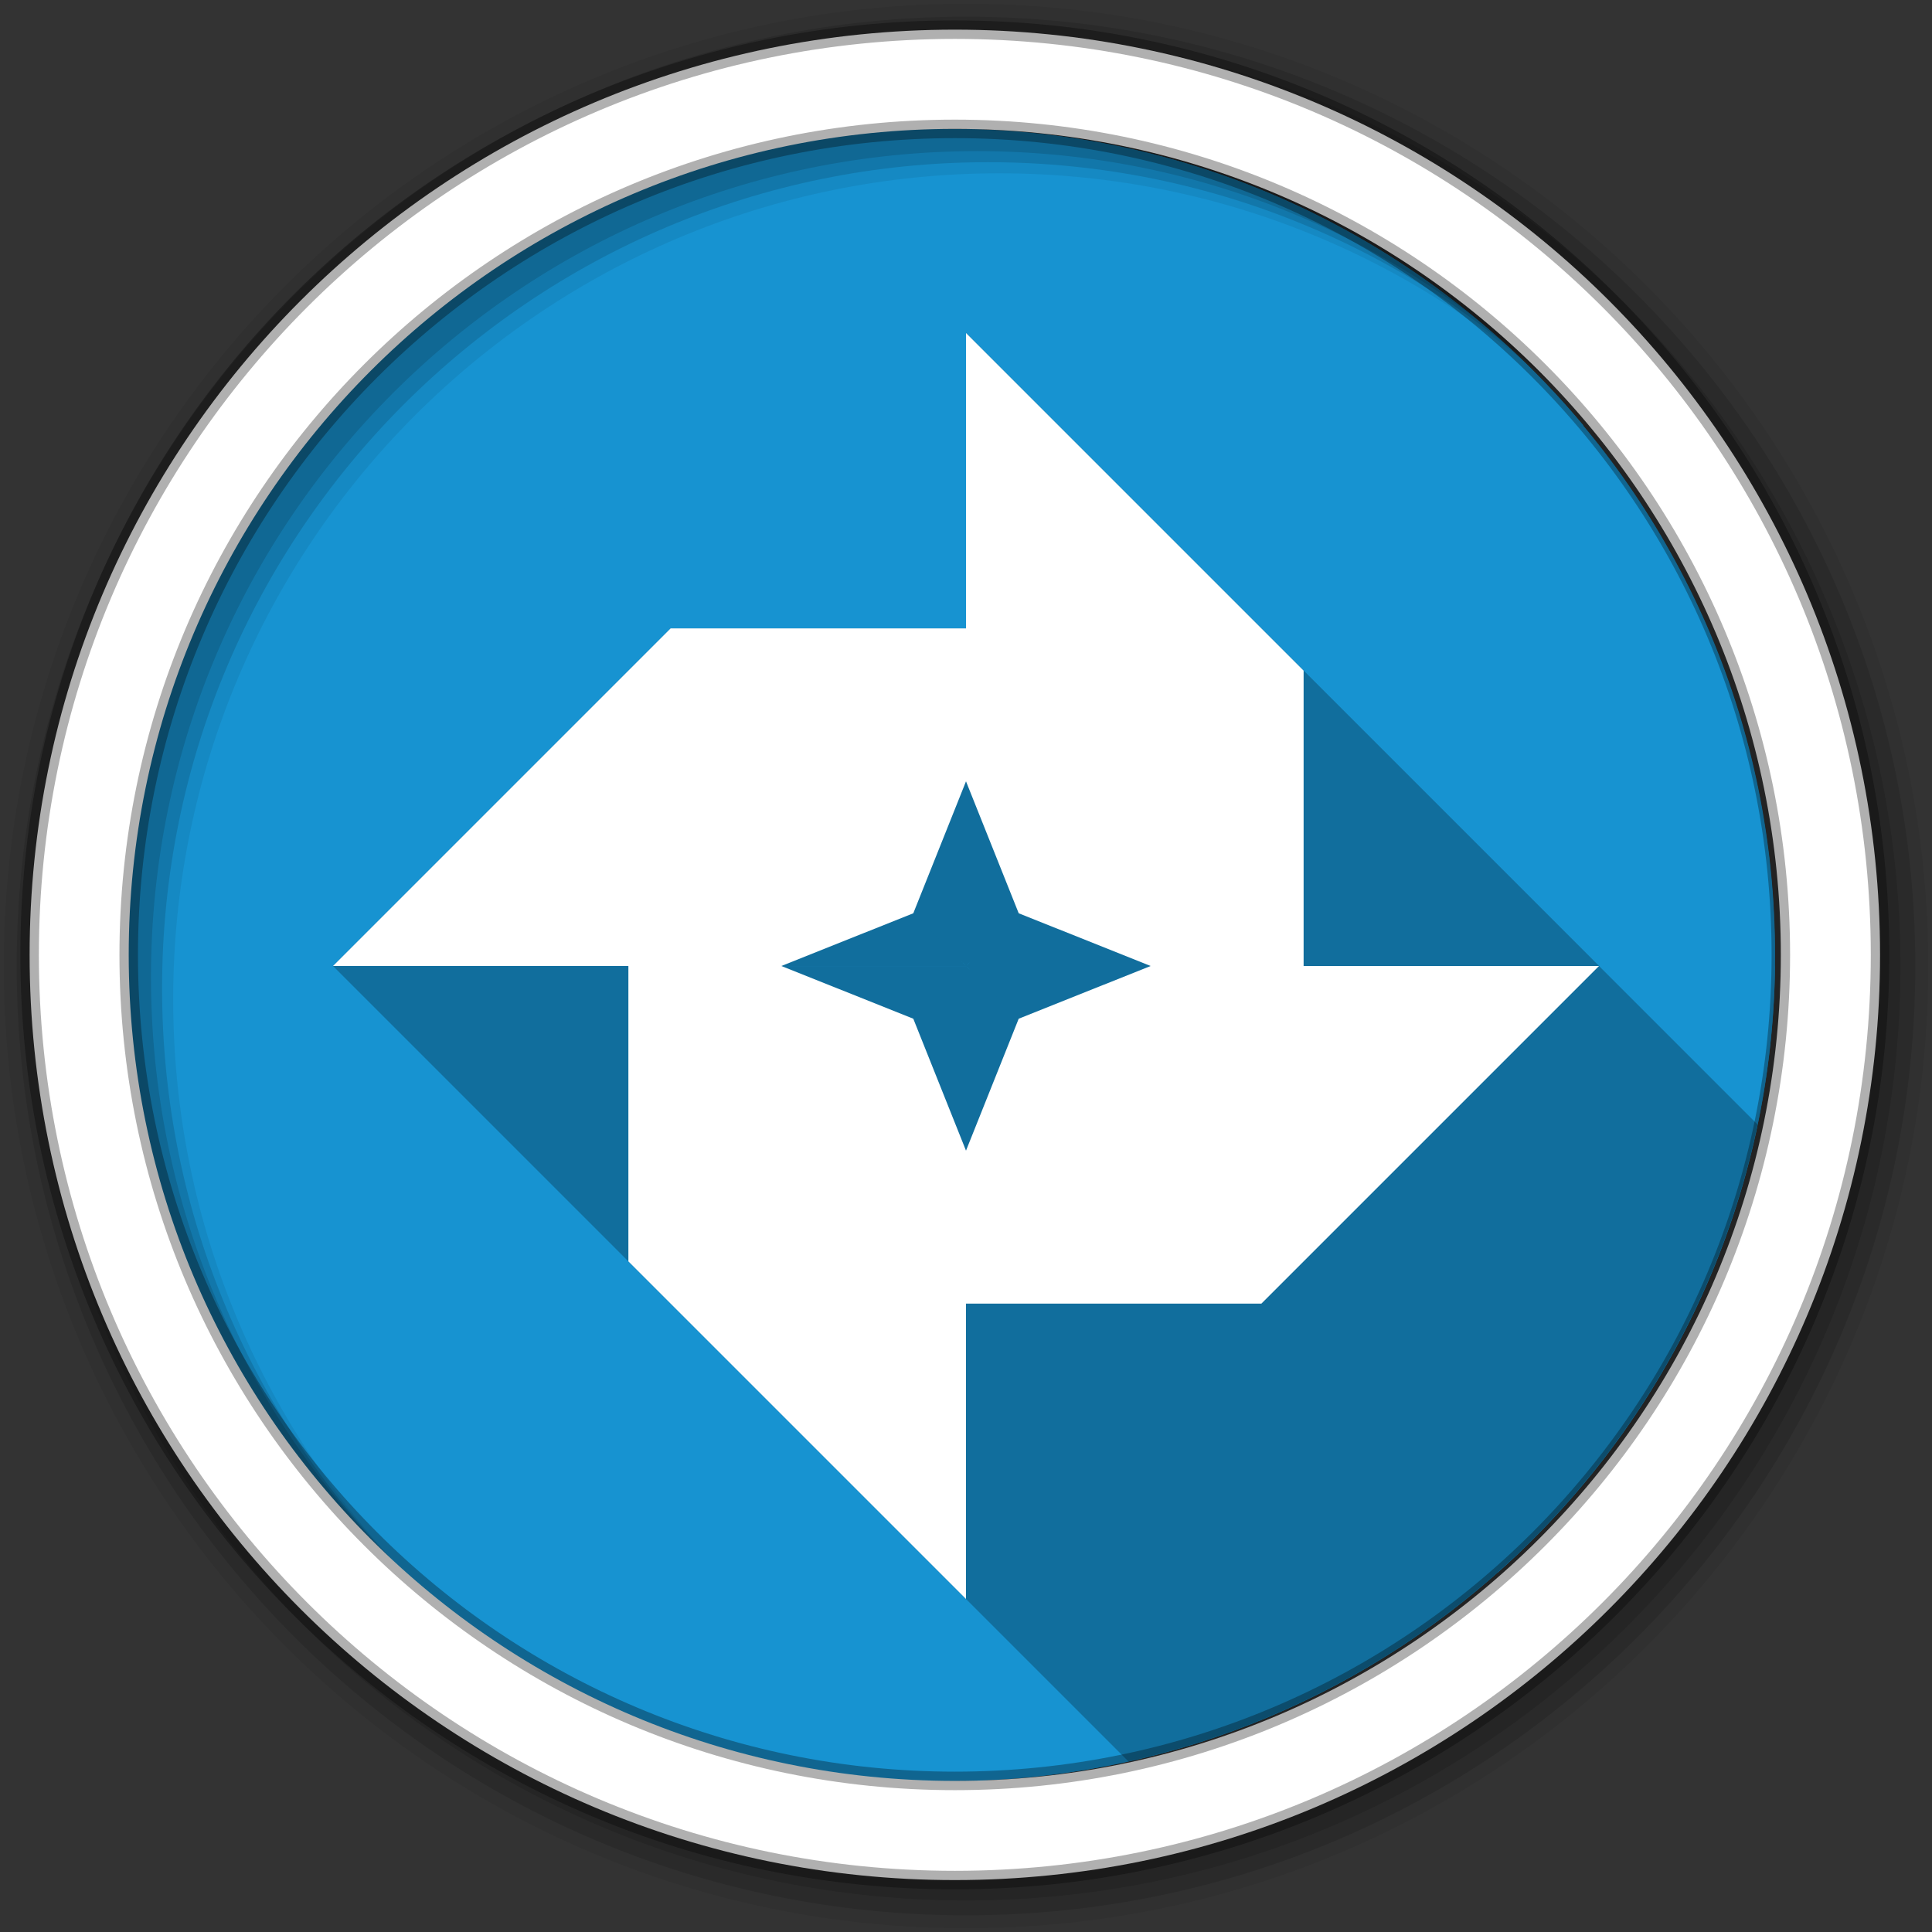 <?xml version="1.0" encoding="UTF-8" standalone="no"?>
<svg xmlns="http://www.w3.org/2000/svg" xmlns:sodipodi="http://sodipodi.sourceforge.net/DTD/sodipodi-0.dtd" xmlns:inkscape="http://www.inkscape.org/namespaces/inkscape" version="1.1" viewBox="0 0 512 512">
 <rect x="0" y="0" width="512" height="512" fill="#333333" stroke="none"/>
 <path inkscape:connector-curvature="0" id="path1154" d="m 470.41,253.05 c 0,120.9 -98.01,218.91 -218.91,218.91 -120.9,0 -218.91,-98.01 -218.91,-218.91 0,-120.9 98.01,-218.91 218.91,-218.91 120.9,0 218.91,98.01 218.91,218.91" fill="#1793d1" fill-rule="evenodd"/>
 <path inkscape:connector-curvature="0" id="path1156" d="m 414.44,106.88 -62.938,53.625 0.125,0.031 c -0.012,0.011 -1.062,0.906 -1.063,0.906 0,0 0.124,0.031 0.125,0.031 -0.013,0.011 -1.062,0.905 -1.063,0.906 0,0 0.093,0.031 0.094,0.031 -0.012,0.011 -0.999,0.874 -1,0.875 0,0 0.092,0.03 0.094,0.031 -0.013,0.011 -0.998,0.873 -1,0.875 -0.001,0.001 0.092,0.03 0.094,0.031 -0.043,0.037 -1.027,0.902 -1.031,0.906 -0.001,0.001 0.093,0.03 0.094,0.031 -0.041,0.036 -0.995,0.87 -1,0.875 -0.002,0.002 0.086,0.057 0.094,0.063 -0.041,0.036 -0.994,0.838 -1,0.844 -0.002,0.002 0.089,0.027 0.094,0.031 -0.043,0.038 -0.993,0.868 -1,0.875 -0.002,0.002 0.089,0.026 0.094,0.031 -0.041,0.037 -0.961,0.836 -0.969,0.844 -0.003,0.003 0.086,0.055 0.094,0.063 -0.044,0.039 -0.991,0.835 -1,0.844 -0.003,0.003 0.089,0.026 0.094,0.031 -0.043,0.038 -0.959,0.834 -0.969,0.844 -0.006,0.006 0.043,0.047 0.063,0.063 -0.042,0.037 -0.928,0.803 -0.938,0.813 -0.006,0.006 0.043,0.047 0.063,0.063 -0.043,0.038 -0.927,0.802 -0.938,0.813 -0.007,0.007 0.044,0.046 0.063,0.063 -0.044,0.039 -0.926,0.801 -0.938,0.813 -0.007,0.007 0.045,0.046 0.063,0.063 -0.045,0.04 -0.925,0.8 -0.938,0.813 -0.008,0.008 0.046,0.045 0.063,0.063 -0.043,0.039 -0.893,0.768 -0.906,0.781 -0.008,0.008 0.046,0.045 0.063,0.063 -0.133,0.118 -0.912,0.787 -0.938,0.813 -0.01,0.01 0.041,0.041 0.063,0.063 -0.127,0.112 -0.88,0.755 -0.906,0.781 -0.01,0.01 0.042,0.04 0.063,0.063 -0.128,0.114 -0.878,0.753 -0.906,0.781 -0.008,0.008 0.022,0.047 0.031,0.063 -0.126,0.112 -0.846,0.752 -0.875,0.781 -0.009,0.009 0.022,0.047 0.031,0.063 -0.126,0.112 -0.845,0.751 -0.875,0.781 -0.016,0.016 -0.006,0.058 0.031,0.094 -0.124,0.11 -0.844,0.719 -0.875,0.75 -0.017,0.017 -0.008,0.055 0.031,0.094 -0.117,0.105 -0.812,0.687 -0.844,0.719 -0.017,0.018 -0.004,0.057 0.031,0.094 -0.126,0.113 -0.841,0.716 -0.875,0.75 -0.018,0.018 -0.002,0.056 0.031,0.094 -0.12,0.107 -0.809,0.685 -0.844,0.719 -0.019,0.019 -10e-4,0.056 0.031,0.094 -0.12,0.108 -0.808,0.683 -0.844,0.719 -0.018,0.018 -0.025,0.06 0,0.094 -0.117,0.106 -0.776,0.683 -0.813,0.719 -0.021,0.021 -0.002,0.053 0.031,0.094 -0.122,0.111 -0.805,0.68 -0.844,0.719 -0.019,0.019 -0.023,0.059 0,0.094 -0.119,0.108 -0.774,0.68 -0.813,0.719 -0.022,0.022 0.004,0.054 0.031,0.094 -0.117,0.106 -0.773,0.648 -0.813,0.688 -0.017,0.017 -0.011,0.036 0,0.063 -0.122,0.11 -0.771,0.677 -0.813,0.719 -0.021,0.021 -0.02,0.089 0,0.125 -0.115,0.104 -0.74,0.646 -0.781,0.688 -0.022,0.022 -0.019,0.057 0,0.094 -0.115,0.105 -0.739,0.645 -0.781,0.688 -0.023,0.023 -0.018,0.057 0,0.094 -0.117,0.107 -0.737,0.644 -0.781,0.688 -0.019,0.019 -0.008,0.034 0,0.063 -0.118,0.108 -0.736,0.642 -0.781,0.688 -0.024,0.024 -0.016,0.087 0,0.125 -0.111,0.102 -0.705,0.612 -0.75,0.656 -0.026,0.026 -0.018,0.053 0,0.094 -0.12,0.11 -0.734,0.64 -0.781,0.688 -0.026,0.026 -0.017,0.052 0,0.094 -0.113,0.104 -0.703,0.609 -0.75,0.656 -0.027,0.027 -0.015,0.052 0,0.094 -0.114,0.105 -0.702,0.608 -0.75,0.656 -0.021,0.021 -0.035,0.064 -0.031,0.094 -0.111,0.103 -0.67,0.608 -0.719,0.656 -0.022,0.022 -0.034,0.064 -0.031,0.094 -0.112,0.103 -0.669,0.607 -0.719,0.656 -0.027,0.028 -0.041,0.054 -0.031,0.094 -0.113,0.104 -0.668,0.605 -0.719,0.656 -0.027,0.027 -0.039,0.055 -0.031,0.094 -0.106,0.099 -0.638,0.575 -0.688,0.625 -0.023,0.023 -0.032,0.063 -0.031,0.094 -0.114,0.106 -0.666,0.603 -0.719,0.656 -0.029,0.029 -0.038,0.052 -0.031,0.094 -0.108,0.101 -0.635,0.573 -0.688,0.625 -0.024,0.024 -0.03,0.062 -0.031,0.094 -0.109,0.102 -0.634,0.572 -0.688,0.625 -0.025,0.025 -0.03,0.061 -0.031,0.094 -0.11,0.103 -0.633,0.571 -0.688,0.625 -0.025,0.025 -0.029,0.061 -0.031,0.094 -0.111,0.104 -0.632,0.569 -0.688,0.625 -0.026,0.026 -0.028,0.061 -0.031,0.094 -0.112,0.104 -0.631,0.568 -0.688,0.625 -0.032,0.032 -0.033,0.051 -0.031,0.094 -0.106,0.099 -0.601,0.538 -0.656,0.594 -0.033,0.033 -0.063,0.082 -0.063,0.125 -0.106,0.099 -0.6,0.537 -0.656,0.594 -0.034,0.034 -0.032,0.049 -0.031,0.094 -0.107,0.1 -0.599,0.536 -0.656,0.594 -0.027,0.027 -0.025,0.06 -0.031,0.094 -0.108,0.101 -0.598,0.535 -0.656,0.594 -0.036,0.036 -0.062,0.077 -0.063,0.125 -0.101,0.095 -0.568,0.506 -0.625,0.563 -0.037,0.037 -0.061,0.077 -0.063,0.125 -0.102,0.096 -0.567,0.505 -0.625,0.563 -0.029,0.029 -0.023,0.059 -0.031,0.094 -0.103,0.097 -0.566,0.504 -0.625,0.563 -0.036,0.036 -0.058,0.079 -0.063,0.125 -0.104,0.098 -0.565,0.503 -0.625,0.563 -0.037,0.037 -0.057,0.078 -0.063,0.125 -0.097,0.092 -0.536,0.473 -0.594,0.531 -0.038,0.037 -0.056,0.078 -0.063,0.125 -0.099,0.093 -0.535,0.472 -0.594,0.531 -0.038,0.038 -0.055,0.078 -0.063,0.125 -0.099,0.094 -0.534,0.471 -0.594,0.531 -0.031,0.031 -0.051,0.088 -0.063,0.125 -0.1,0.095 -0.533,0.47 -0.594,0.531 -0.039,0.039 -0.053,0.078 -0.063,0.125 -0.101,0.096 -0.532,0.469 -0.594,0.531 -0.039,0.039 -0.053,0.077 -0.063,0.125 -0.101,0.096 -0.531,0.469 -0.594,0.531 -0.04,0.04 -0.052,0.076 -0.063,0.125 -0.094,0.09 -0.502,0.44 -0.563,0.5 -0.04,0.04 -0.051,0.077 -0.063,0.125 -0.096,0.091 -0.501,0.438 -0.563,0.5 -0.033,0.033 -0.079,0.087 -0.094,0.125 -0.096,0.092 -0.5,0.438 -0.563,0.5 -0.033,0.033 -0.047,0.087 -0.063,0.125 -0.097,0.093 -0.499,0.437 -0.563,0.5 -0.042,0.042 -0.048,0.107 -0.063,0.156 -0.09,0.087 -0.471,0.408 -0.531,0.469 -0.042,0.042 -0.079,0.107 -0.094,0.156 -0.091,0.088 -0.47,0.407 -0.531,0.469 -0.035,0.035 -0.077,0.086 -0.094,0.125 -0.095,0.091 -0.467,0.436 -0.531,0.5 -0.035,0.035 -0.045,0.054 -0.063,0.094 -0.096,0.092 -0.466,0.435 -0.531,0.5 -0.035,0.035 -0.075,0.085 -0.094,0.125 -0.089,0.086 -0.438,0.407 -0.5,0.469 -0.036,0.036 -0.075,0.085 -0.094,0.125 -0.094,0.09 -0.466,0.404 -0.531,0.469 -0.036,0.036 -0.043,0.085 -0.063,0.125 -0.094,0.091 -0.466,0.403 -0.531,0.469 -0.035,0.035 -0.011,0.086 -0.031,0.125 -0.095,0.092 -0.465,0.402 -0.531,0.469 -0.026,0.026 -0.013,0.066 -0.031,0.094 -0.045,0.042 -0.146,0.117 -0.188,0.156 -0.063,0.062 -0.326,0.295 -0.375,0.344 -0.007,0.007 0.007,0.024 0,0.031 -0.113,0.108 -0.517,0.454 -0.594,0.531 -0.038,0.038 -0.041,0.083 -0.063,0.125 -0.093,0.09 -0.433,0.402 -0.5,0.469 -0.019,0.019 -0.016,0.043 -0.031,0.063 -0.102,0.098 -0.459,0.428 -0.531,0.5 -0.029,0.029 -0.042,0.062 -0.063,0.094 -0.095,0.091 -0.431,0.4 -0.5,0.469 -0.03,0.03 -0.042,0.062 -0.063,0.094 -0.096,0.092 -0.43,0.399 -0.5,0.469 -0.03,0.03 -0.041,0.062 -0.063,0.094 -0.096,0.093 -0.43,0.399 -0.5,0.469 -0.012,0.012 -0.021,0.019 -0.031,0.031 -0.105,0.101 -0.456,0.424 -0.531,0.5 -0.036,0.036 -0.038,0.086 -0.063,0.125 -0.09,0.087 -0.401,0.37 -0.469,0.438 -0.031,0.031 -0.04,0.061 -0.063,0.094 -0.091,0.088 -0.401,0.369 -0.469,0.438 -0.007,0.007 0.006,0.024 0,0.031 -0.111,0.107 -0.482,0.419 -0.563,0.5 -0.018,0.018 -0.016,0.044 -0.031,0.063 -0.099,0.097 -0.426,0.394 -0.5,0.469 -0.036,0.036 -0.037,0.087 -0.063,0.125 -0.085,0.082 -0.372,0.341 -0.438,0.406 -0.028,0.028 -0.041,0.065 -0.063,0.094 -0.093,0.09 -0.398,0.366 -0.469,0.438 -0.028,0.028 -0.041,0.065 -0.063,0.094 -0.093,0.091 -0.397,0.366 -0.469,0.438 -0.025,0.025 -0.042,0.037 -0.063,0.063 -0.09,0.088 -0.367,0.367 -0.438,0.438 -0.022,0.022 -0.044,0.04 -0.063,0.063 -0.091,0.089 -0.366,0.366 -0.438,0.438 -0.007,0.007 0.006,0.025 0,0.031 -0.108,0.105 -0.449,0.387 -0.531,0.469 -0.029,0.029 -0.039,0.064 -0.063,0.094 -0.088,0.086 -0.368,0.336 -0.438,0.406 -0.047,0.047 -0.061,0.107 -0.094,0.156 -0.074,0.072 -0.315,0.284 -0.375,0.344 -0.032,0.032 -0.068,0.06 -0.094,0.094 -0.085,0.083 -0.338,0.338 -0.406,0.406 -0.023,0.023 -0.043,0.039 -0.063,0.063 -0.093,0.091 -0.363,0.363 -0.438,0.438 -0.032,0.032 -0.037,0.061 -0.063,0.094 -0.082,0.08 -0.339,0.308 -0.406,0.375 -0.023,0.023 -0.043,0.039 -0.063,0.063 -0.087,0.085 -0.336,0.336 -0.406,0.406 -0.029,0.028 -0.039,0.065 -0.063,0.094 -0.084,0.082 -0.338,0.306 -0.406,0.375 -0.029,0.029 -0.038,0.064 -0.063,0.094 -0.084,0.083 -0.337,0.306 -0.406,0.375 -0.029,0.029 -0.038,0.064 -0.063,0.094 -0.084,0.083 -0.337,0.305 -0.406,0.375 -0.029,0.029 -0.038,0.064 -0.063,0.094 -0.085,0.083 -0.336,0.305 -0.406,0.375 -0.029,0.029 -0.038,0.064 -0.063,0.094 -0.078,0.077 -0.31,0.278 -0.375,0.344 -0.023,0.023 -0.042,0.039 -0.063,0.063 -0.089,0.088 -0.332,0.332 -0.406,0.406 -0.03,0.03 -0.037,0.064 -0.063,0.094 -0.078,0.077 -0.309,0.278 -0.375,0.344 -0.03,0.03 -0.037,0.064 -0.063,0.094 -0.079,0.077 -0.308,0.277 -0.375,0.344 -0.023,0.023 -0.042,0.039 -0.063,0.063 -0.083,0.082 -0.305,0.305 -0.375,0.375 -0.096,0.095 -0.358,0.327 -0.438,0.406 -0.046,0.046 -0.057,0.11 -0.094,0.156 -0.065,0.064 -0.256,0.225 -0.313,0.281 -0.027,0.027 -0.038,0.066 -0.063,0.094 -0.081,0.08 -0.306,0.275 -0.375,0.344 -0.024,0.024 -0.041,0.038 -0.063,0.063 -0.077,0.076 -0.277,0.277 -0.344,0.344 -0.098,0.098 -0.19,0.181 -0.25,0.281 -0.012,0.011 -0.051,0.02 -0.063,0.031 l -0.094,0.094 c -0.022,0.022 -0.043,0.041 -0.063,0.063 -0.078,0.077 -0.276,0.276 -0.344,0.344 -0.022,0.022 -0.043,0.041 -0.063,0.063 -0.078,0.077 -0.276,0.276 -0.344,0.344 -0.022,0.022 -0.042,0.041 -0.063,0.063 -0.079,0.078 -0.275,0.275 -0.344,0.344 -0.1,0.1 -0.186,0.18 -0.25,0.281 -0.012,0.011 -0.051,0.02 -0.063,0.031 l -0.063,0.063 c -0.022,0.022 -0.042,0.04 -0.063,0.063 -0.079,0.078 -0.274,0.274 -0.344,0.344 -0.101,0.101 -0.184,0.18 -0.25,0.281 -0.015,0.015 -0.047,0.048 -0.063,0.063 -0.01,0.01 -0.053,0.021 -0.063,0.031 -0.017,0.017 -0.015,0.045 -0.031,0.063 -0.029,0.028 -0.097,0.066 -0.125,0.094 l -0.219,0.219 c -0.017,0.017 -0.015,0.045 -0.031,0.063 -0.029,0.029 -0.097,0.066 -0.125,0.094 l -0.219,0.219 c -0.017,0.018 -0.015,0.045 -0.031,0.063 -0.015,0.015 -0.048,0.017 -0.063,0.031 l -0.063,0.063 -0.219,0.219 c -0.018,0.018 -0.015,0.045 -0.031,0.063 -0.033,0.033 -0.093,0.094 -0.125,0.125 -0.046,0.046 -0.176,0.145 -0.219,0.188 -0.189,0.185 -0.57,0.538 -0.719,0.688 -0.097,0.097 -0.18,0.186 -0.25,0.281 l -0.031,0.031 -0.031,0.031 -0.031,0.031 c -0.018,0.018 -0.014,0.045 -0.031,0.063 -0.046,0.045 -0.144,0.113 -0.188,0.156 l -0.125,0.125 c -0.022,0.022 -0.042,0.041 -0.063,0.063 -0.162,0.159 -0.492,0.461 -0.625,0.594 -0.045,0.045 -0.054,0.111 -0.094,0.156 -0.009,0.009 -0.022,0.023 -0.031,0.031 l -0.031,0.031 -0.031,0.031 -0.031,0.031 -0.031,0 c -0.003,0.003 0.003,0.028 0,0.031 l -0.031,0 -0.031,0.031 c -0.007,0.007 0.007,0.025 0,0.031 l -0.063,0.031 -0.031,0.031 -0.031,0.031 c -0.01,0.011 -0.022,0.02 -0.031,0.031 l -0.031,0.031 -0.156,0.156 c -0.022,0.022 -0.041,0.04 -0.063,0.063 l -0.094,0.094 -0.063,0.063 -0.094,0.094 c -0.022,0.023 -0.041,0.04 -0.063,0.063 l -0.063,0.063 -0.031,0.031 -0.219,0.219 c -0.009,0.008 -0.023,0.023 -0.031,0.031 l -0.281,0.281 -0.031,0.031 c -0.151,0.149 -0.4,0.4 -0.531,0.531 l -0.063,0.063 -0.031,0.031 c -0.049,0.049 -0.173,0.141 -0.219,0.188 -0.06,0.06 -0.104,0.129 -0.156,0.188 l -0.125,0.125 -0.188,0.188 c -0.008,0.007 -0.024,0.024 -0.031,0.031 l -0.063,0.063 c -0.012,0.012 -0.02,0.019 -0.031,0.031 -0.043,0.043 -0.111,0.112 -0.156,0.156 -0.009,0.009 -0.022,0.023 -0.031,0.031 l -0.063,0.063 c -0.012,0.012 -0.02,0.019 -0.031,0.031 l -0.25,0.25 -0.031,0.031 -0.094,0.094 -0.156,0.156 c -0.012,0.012 -0.02,0.019 -0.031,0.031 l -0.156,0.156 -0.094,0.094 c -0.033,0.032 -0.061,0.061 -0.094,0.094 -0.022,0.021 -0.041,0.041 -0.063,0.063 -0.027,0.027 -0.099,0.068 -0.125,0.094 -0.053,0.053 -0.077,0.105 -0.125,0.156 -0.031,0.03 -0.096,0.096 -0.125,0.125 l -0.031,0.031 -0.219,0.219 c -0.012,0.012 -0.02,0.019 -0.031,0.031 l -0.219,0.219 c -0.01,0.011 -0.022,0.02 -0.031,0.031 -0.055,0.055 -0.166,0.167 -0.219,0.219 -0.012,0.012 -0.02,0.019 -0.031,0.031 -0.056,0.055 -0.166,0.166 -0.219,0.219 -0.01,0.011 -0.022,0.02 -0.031,0.031 -0.056,0.055 -0.166,0.166 -0.219,0.219 l -0.219,0.219 -0.031,0.031 c -0.007,0.007 -0.025,-0.007 -0.031,0 l -0.031,0.031 -0.156,0.156 c -0.076,0.076 -0.12,0.146 -0.188,0.219 l -0.031,0.031 c -0.01,0.011 -0.021,0.02 -0.031,0.031 l -0.188,0.188 -0.031,0.031 -0.188,0.188 c -0.014,0.014 -0.017,0.018 -0.031,0.031 -0.014,0.014 -0.017,0.018 -0.031,0.031 l -0.031,0.031 c -0.007,0.007 -0.024,-0.007 -0.031,0 l -0.031,0.031 -0.063,0.063 c -0.077,0.077 -0.119,0.145 -0.188,0.219 l -0.063,0.063 -0.034,0.037 c -0.007,0.007 -0.024,-0.007 -0.031,0 l -0.094,0.094 c -0.075,0.076 -0.119,0.147 -0.188,0.219 l -0.188,0.188 c -0.028,0.031 -0.067,0.063 -0.094,0.094 l -0.094,0.094 c -0.029,0.028 -0.065,0.066 -0.094,0.094 -0.01,0.01 -0.022,0.021 -0.031,0.031 -0.017,0.02 -0.046,0.042 -0.063,0.063 l -0.094,0.094 -0.031,0.031 c -0.008,0.007 -0.024,0.024 -0.031,0.031 l -0.031,0.031 -0.031,0.031 -0.125,0.125 c -0.011,0.012 -0.02,0.02 -0.031,0.031 l -0.156,0.156 -0.094,0.094 -0.031,0.031 -0.031,0.031 c -0.009,0.01 -0.022,0.021 -0.031,0.031 -0.119,0.118 -0.327,0.327 -0.438,0.438 l -0.156,0.156 -0.125,0.125 -0.031,0.031 c -0.006,0.006 -0.025,-0.006 -0.031,0 l -0.031,0.031 -0.063,0.063 c -0.06,0.06 -0.069,0.099 -0.125,0.156 l -0.125,0.125 c -0.023,0.024 -0.04,0.039 -0.063,0.063 -0.02,0.022 -0.043,0.041 -0.063,0.063 l -0.125,0.125 c -0.023,0.023 -0.072,0.071 -0.094,0.094 -0.031,0.03 -0.095,0.095 -0.125,0.125 l -0.094,0.094 -0.094,0.094 -0.094,0.094 -0.094,0.094 -0.094,0.094 -0.094,0.094 -0.063,0.063 c -0.026,0.026 -0.068,0.036 -0.094,0.063 l -0.063,0.063 -0.063,0.063 -0.063,0.063 c -0.015,0.015 -0.016,0.048 -0.031,0.063 -0.005,0.005 -0.026,-0.005 -0.031,0 -0.018,0.018 -0.013,0.044 -0.031,0.063 l -0.031,0.031 -0.031,0.031 c -0.015,0.015 -0.048,0.017 -0.063,0.031 l -0.031,0.031 c -0.005,0.005 0.005,0.026 0,0.031 l -0.031,0.031 c -0.005,0.005 -0.026,-0.005 -0.031,0 -0.006,0.006 0.005,0.026 0,0.031 -0.214,0.219 -0.481,0.472 -0.625,0.625 l -0.031,0.031 c -0.289,0.293 -0.818,0.81 -0.813,0.813 0,0.001 -0.031,0.031 -0.031,0.031 0,0.001 -0.031,0.031 -0.031,0.031 l -0.031,0.031 -0.031,0.031 c 0.003,10e-4 14.729,-0.002 26.719,0 l 187.68,0 c 0.013,-0.983 0.031,-1.951 0.031,-2.938 0,-56.19 -21.17,-107.43 -55.969,-146.19 z" fill="#1793d1"/>
 <path inkscape:connector-curvature="0" id="path1158" d="m 256,34.22 0,184.94 c 0.003,0.426 -0.004,0.859 0,1.281 10e-4,0.47 -0.001,0.88 0,1.344 0.002,1.052 -0.003,2.01 0,3.03 l 0,0.719 c 10e-4,1.574 -0.001,1.596 0,3.063 0.002,13.175 -0.001,27.435 0,27.438 0,0 0.031,-0.03 0.031,-0.031 l 0.031,-0.031 c 0,0 0.03,-0.031 0.031,-0.031 10e-4,0 0.03,-0.031 0.031,-0.031 10e-4,0 0.03,-0.031 0.031,-0.031 0.001,0 0.029,-0.061 0.031,-0.063 0.002,-0.002 0.03,-0.031 0.031,-0.031 0,0.001 0.059,-0.06 0.063,-0.063 0,10e-4 0.059,-0.06 0.063,-0.063 0.004,0.01 0.309,-0.316 0.5,-0.5 0.023,-0.023 0.038,-0.007 0.063,-0.031 l 0.031,-0.031 0.031,-0.031 0.032,-0.032 0.031,-0.031 0.031,-0.031 0.031,-0.031 0.031,-0.031 0.063,-0.063 0.031,-0.031 c 0.015,-0.013 0.046,-0.048 0.063,-0.063 l 0.063,-0.063 0.063,-0.063 c 0.015,-0.013 0.047,-0.049 0.063,-0.063 l 0.094,-0.094 0.063,-0.063 0.094,-0.094 0.063,-0.063 0.094,-0.094 0.094,-0.094 0.125,-0.125 0.094,-0.094 0.094,-0.094 0.125,-0.125 0.125,-0.125 0.125,-0.125 0.125,-0.125 0.125,-0.125 c 0.031,-0.03 0.124,-0.124 0.156,-0.156 l 0.125,-0.125 0.156,-0.156 0.156,-0.156 0.156,-0.156 0.156,-0.156 0.156,-0.156 0.188,-0.188 c 0.051,-0.043 0.1,-0.105 0.156,-0.156 l 0.188,-0.188 0.188,-0.188 0.188,-0.188 0.188,-0.188 0.219,-0.219 c 0.029,-0.029 0.064,-0.065 0.094,-0.094 l 0.063,-0.063 0.031,-0.031 c 0.021,-0.021 0.041,-0.01 0.063,-0.031 0.107,-0.106 0.203,-0.204 0.313,-0.313 l 0.063,-0.063 0.063,-0.063 0.094,-0.094 0.188,-0.188 c 0.062,-0.061 0.125,-0.095 0.188,-0.156 0.005,-0.005 -0.005,-0.026 0,-0.031 0.065,-0.064 0.122,-0.122 0.188,-0.188 0.04,-0.04 0.085,-0.054 0.125,-0.094 l 0.094,-0.094 c 0.245,-0.243 0.459,-0.462 0.719,-0.719 0.022,-0.022 0.04,-0.041 0.063,-0.063 0.033,-0.032 0.061,-0.061 0.094,-0.094 0.25,-0.246 0.455,-0.459 0.719,-0.719 0.1,-0.099 0.179,-0.181 0.281,-0.281 0.029,-0.029 0.033,-0.065 0.063,-0.094 0.034,-0.034 0.059,-0.06 0.094,-0.094 l 0.094,-0.094 0.094,-0.094 0.063,-0.063 c 0.012,-0.012 0.019,-0.02 0.031,-0.031 0.048,-0.048 0.046,-0.047 0.094,-0.094 0.012,-0.012 0.019,-0.02 0.031,-0.031 l 0.063,-0.063 0.031,-0.031 c 0.029,-0.029 0.065,-0.034 0.094,-0.063 l 0.031,-0.031 c 0.031,-0.03 0.063,-0.032 0.094,-0.063 0.047,-0.046 0.078,-0.079 0.125,-0.125 0.216,-0.212 0.345,-0.318 0.563,-0.531 0.031,-0.03 0.031,-0.063 0.063,-0.094 0.053,-0.052 0.104,-0.073 0.156,-0.125 0.007,-0.006 -0.007,-0.025 0,-0.031 0.047,-0.046 0.079,-0.079 0.125,-0.125 l 0.031,-0.031 c 0.064,-0.063 0.124,-0.094 0.188,-0.156 0.068,-0.066 0.088,-0.121 0.156,-0.188 0.058,-0.057 0.099,-0.1 0.156,-0.156 l 0.031,-0.031 c 0.012,-0.011 0.02,-0.02 0.031,-0.031 0.023,-0.022 0.04,-0.04 0.063,-0.063 l 0.031,-0.031 0.031,-0.031 c 0.072,-0.071 0.147,-0.117 0.219,-0.188 0.069,-0.067 0.119,-0.12 0.188,-0.188 0.149,-0.146 0.258,-0.262 0.406,-0.406 0.08,-0.078 0.139,-0.141 0.219,-0.219 0.023,-0.022 0.04,-0.04 0.063,-0.063 0.034,-0.033 0.06,-0.061 0.094,-0.094 0.016,-0.016 0.047,-0.016 0.063,-0.031 0.046,-0.044 0.079,-0.081 0.125,-0.125 0.038,-0.037 0.055,-0.056 0.094,-0.094 0.079,-0.077 0.14,-0.142 0.219,-0.219 0.027,-0.027 0.066,-0.036 0.094,-0.063 0.062,-0.06 0.094,-0.128 0.156,-0.188 0.022,-0.022 0.04,-0.041 0.063,-0.063 0.015,-0.015 0.047,-0.016 0.063,-0.031 0.045,-0.043 0.08,-0.082 0.125,-0.125 0.068,-0.065 0.12,-0.122 0.188,-0.188 0.022,-0.022 0.04,-0.041 0.063,-0.063 l 0.031,-0.031 c 0.05,-0.048 0.075,-0.108 0.125,-0.156 0.042,-0.041 0.053,-0.023 0.094,-0.063 0.011,-0.011 0.02,-0.021 0.031,-0.031 0.016,-0.015 0.047,-0.016 0.063,-0.031 0.011,-0.011 0.02,-0.021 0.031,-0.031 0.045,-0.043 0.08,-0.082 0.125,-0.125 0.056,-0.054 0.1,-0.102 0.156,-0.156 0.045,-0.043 0.08,-0.082 0.125,-0.125 l 62.1,-52.908 c 0.021,-0.018 0.011,-0.014 0.031,-0.031 l 0.094,-0.063 c 0.062,-0.053 0.032,-0.042 0.094,-0.094 0.153,-0.13 0.101,-0.092 0.25,-0.219 0.078,-0.067 0.11,-0.09 0.188,-0.156 l 0.063,-0.031 c 0.079,-0.067 0.048,-0.059 0.125,-0.125 l 0.125,-0.094 c 0.019,-0.016 0.012,-0.015 0.031,-0.031 0.058,-0.049 0.037,-0.045 0.094,-0.094 0.203,-0.173 0.182,-0.148 0.375,-0.313 0.096,-0.082 0.094,-0.077 0.188,-0.156 0.017,-0.015 0.014,-0.017 0.031,-0.031 0.014,-0.012 0.017,-0.019 0.031,-0.031 2.822,-2.405 5.588,-4.746 5.625,-4.781 l 0.063,-0.063 -0.031,-0.031 0.063,-0.031 c 10e-4,-0.001 0.094,-0.062 0.094,-0.063 l 0.125,-0.125 c 0.006,-0.006 0.126,-0.124 0.125,-0.125 l -0.031,-0.031 c 0.005,-0.006 0.091,-0.059 0.094,-0.063 0.157,-0.144 0.139,-0.171 0.219,-0.25 0.086,-0.08 0.063,-0.064 0.125,-0.125 0.024,-0.02 0.039,-0.042 0.063,-0.063 0.004,-0.007 0.064,-0.061 0.063,-0.063 0.025,-0.024 0.039,-0.009 0.063,-0.031 0.047,-0.043 0.079,-0.083 0.125,-0.125 0.048,-0.041 0.077,-0.084 0.125,-0.125 0.021,-0.021 0.043,-0.012 0.063,-0.031 0.008,-0.008 -0.008,-0.024 0,-0.031 0.012,-0.01 0.019,-0.021 0.031,-0.031 0.011,-0.01 0.02,-0.021 0.031,-0.031 0.004,-0.004 0.027,0.004 0.031,0 0.034,-0.031 0.061,-0.032 0.094,-0.063 0.022,-0.019 0.041,-0.044 0.063,-0.063 0.025,-0.021 0.038,-0.042 0.063,-0.063 0.028,-0.024 0.035,-0.07 0.063,-0.094 0.006,-0.006 0.025,0.006 0.031,0 0.098,-0.089 0.187,-0.132 0.281,-0.219 0.102,-0.092 0.152,-0.161 0.25,-0.25 l 0.031,-0.031 c 0.05,-0.044 0.107,-0.081 0.156,-0.125 0.012,-0.011 0.019,-0.02 0.031,-0.031 0.036,-0.033 0.089,-0.061 0.125,-0.094 0.138,-0.12 0.273,-0.226 0.406,-0.344 0.087,-0.074 0.133,-0.145 0.219,-0.219 0.07,-0.064 0.119,-0.093 0.188,-0.156 0.121,-0.104 0.226,-0.179 0.344,-0.281 0.277,-0.236 0.52,-0.46 0.781,-0.688 0.276,-0.235 0.521,-0.46 0.781,-0.688 0.012,-0.01 0.02,-0.021 0.031,-0.031 0.03,-0.025 0.064,-0.037 0.094,-0.063 0.23,-0.206 0.442,-0.396 0.656,-0.594 0.023,-0.021 0.039,-0.042 0.063,-0.063 0.261,-0.222 0.504,-0.41 0.75,-0.625 0.047,-0.042 0.079,-0.083 0.125,-0.125 0.245,-0.209 0.456,-0.391 0.688,-0.594 0.069,-0.062 0.12,-0.126 0.188,-0.188 0.23,-0.196 0.438,-0.371 0.656,-0.563 0.086,-0.078 0.166,-0.142 0.25,-0.219 0.331,-0.292 0.668,-0.565 0.969,-0.844 0.214,-0.182 0.39,-0.353 0.594,-0.531 0.123,-0.112 0.226,-0.203 0.344,-0.313 l 1,-0.844 c 0.193,-0.165 0.347,-0.339 0.531,-0.5 0.017,-0.016 0.046,-0.016 0.063,-0.031 0.145,-0.127 0.298,-0.25 0.438,-0.375 0.367,-0.312 0.697,-0.605 1.031,-0.906 0.1,-0.085 0.183,-0.165 0.281,-0.25 0.068,-0.063 0.152,-0.126 0.219,-0.188 0.198,-0.173 0.407,-0.33 0.594,-0.5 0.393,-0.335 0.74,-0.646 1.094,-0.969 0.089,-0.076 0.163,-0.143 0.25,-0.219 l 0.875,-0.75 c 0.411,-0.35 0.79,-0.693 1.156,-1.031 0.419,-0.357 0.784,-0.686 1.156,-1.031 l 1.219,-1.031 c 0.441,-0.375 0.832,-0.73 1.219,-1.094 0.441,-0.375 0.864,-0.729 1.25,-1.094 0.451,-0.385 0.889,-0.75 1.281,-1.125 0.041,-0.035 0.084,-0.058 0.125,-0.094 l 1.188,-1.031 c 0.248,-0.211 0.458,-0.416 0.688,-0.625 l 0.656,-0.563 c 0.094,-0.08 0.159,-0.17 0.25,-0.25 l 1.125,-0.938 c 0.207,-0.177 0.368,-0.356 0.563,-0.531 l 0.813,-0.688 c 0.225,-0.191 0.416,-0.372 0.625,-0.563 l 0.781,-0.688 1.469,-1.25 c 0.107,-0.091 0.178,-0.19 0.281,-0.281 l 1.188,-1 c 0.219,-0.187 0.391,-0.376 0.594,-0.563 l 0.875,-0.75 c 0.047,-0.04 0.079,-0.085 0.125,-0.125 l 1.406,-1.188 c 0.159,-0.136 0.287,-0.27 0.438,-0.406 l 1.125,-0.969 c 0.258,-0.22 0.484,-0.435 0.719,-0.656 l 0.844,-0.719 c 0.343,-0.292 0.669,-0.58 0.969,-0.875 l 0.625,-0.531 c 0.269,-0.229 0.539,-0.456 0.781,-0.688 l 0.845,-0.72 c 0.28,-0.239 0.562,-0.477 0.813,-0.719 l 0.844,-0.719 c 0.328,-0.279 0.652,-0.56 0.938,-0.844 l 0.75,-0.656 c 0.254,-0.216 0.49,-0.405 0.719,-0.625 l 1,-0.844 c 0.303,-0.258 0.578,-0.519 0.844,-0.781 l 0.875,-0.75 c 0.252,-0.215 0.493,-0.437 0.719,-0.656 l 1.031,-0.875 c 0.251,-0.214 0.494,-0.438 0.719,-0.656 l 1.094,-0.906 c 0.25,-0.213 0.464,-0.438 0.688,-0.656 l 1.125,-0.938 c 0.261,-0.223 0.488,-0.428 0.719,-0.656 l 1.094,-0.938 c 0.248,-0.212 0.498,-0.439 0.719,-0.656 l 1.156,-0.969 c 0.115,-0.098 0.204,-0.213 0.313,-0.313 l 1.594,-1.344 c 0.246,-0.21 0.47,-0.439 0.688,-0.656 l 1.219,-1.031 c 0.245,-0.209 0.471,-0.44 0.688,-0.656 l 1.25,-1.063 c 0.244,-0.208 0.473,-0.409 0.688,-0.625 l 1.281,-1.094 c 0.255,-0.218 0.497,-0.429 0.719,-0.656 l 1.281,-1.094 c 0.242,-0.206 0.476,-0.409 0.688,-0.625 l 1.344,-1.125 c 0.241,-0.205 0.477,-0.441 0.688,-0.656 l 1.375,-1.156 c 0.24,-0.205 0.448,-0.41 0.656,-0.625 l 1.406,-1.188 c 0.263,-0.224 0.526,-0.45 0.75,-0.688 l 1.344,-1.156 c 0.045,-0.038 0.081,-0.086 0.125,-0.125 l 2.031,-1.719 c 0.035,-0.029 0.06,-0.064 0.094,-0.094 -39.26,-46.975 -97.87,-77.21 -163.56,-78.53" fill="#1793d1"/>
 <path inkscape:connector-curvature="0" id="path1160" d="m 251.5,34.16 c -57.5,0 -109.81,22.15 -148.87,58.41 l 57.875,67.938 0.031,-0.125 c 0.011,0.012 0.906,1.062 0.906,1.063 0,0 0.031,-0.124 0.031,-0.125 0.011,0.013 0.905,1.062 0.906,1.063 0,0 0.031,-0.093 0.031,-0.094 0.011,0.012 0.874,0.999 0.875,1 0,0 0.03,-0.092 0.031,-0.094 0.011,0.013 0.873,0.998 0.875,1 0.001,0.001 0.03,-0.093 0.031,-0.094 0.037,0.042 0.902,1.027 0.906,1.031 0.001,10e-4 0.03,-0.093 0.031,-0.094 0.036,0.041 0.87,0.995 0.875,1 0.002,0.002 0.057,-0.086 0.063,-0.094 0.036,0.041 0.838,0.994 0.844,1 0.002,0.002 0.027,-0.089 0.031,-0.094 0.038,0.043 0.868,0.993 0.875,1 0.002,0.002 0.026,-0.089 0.031,-0.094 0.037,0.042 0.836,0.961 0.844,0.969 0.003,0.003 0.056,-0.087 0.063,-0.094 0.039,0.044 0.835,0.991 0.844,1 0.003,0.003 0.026,-0.089 0.031,-0.094 0.038,0.043 0.834,0.959 0.844,0.969 0.006,0.006 0.047,-0.042 0.063,-0.063 0.037,0.042 0.803,0.928 0.813,0.938 0.006,0.006 0.047,-0.043 0.063,-0.063 0.038,0.043 0.802,0.927 0.813,0.938 0.007,0.007 0.046,-0.044 0.063,-0.063 0.039,0.044 0.801,0.926 0.813,0.938 0.007,0.007 0.046,-0.045 0.063,-0.063 0.04,0.045 0.8,0.925 0.813,0.938 0.008,0.008 0.045,-0.045 0.063,-0.063 0.11,0.124 0.758,0.883 0.781,0.906 0.008,0.008 0.045,-0.046 0.063,-0.063 0.118,0.133 0.787,0.912 0.813,0.938 0.01,0.01 0.041,-0.041 0.063,-0.063 0.112,0.127 0.755,0.88 0.781,0.906 0.01,0.01 0.04,-0.042 0.063,-0.063 0.114,0.128 0.753,0.878 0.781,0.906 0.008,0.008 0.047,-0.022 0.063,-0.031 0.112,0.126 0.752,0.846 0.781,0.875 0.009,0.009 0.047,-0.022 0.063,-0.031 0.112,0.126 0.751,0.845 0.781,0.875 0.016,0.016 0.058,0.006 0.094,-0.031 0.11,0.124 0.719,0.844 0.75,0.875 0.017,0.017 0.055,0.008 0.094,-0.031 0.105,0.117 0.687,0.812 0.719,0.844 0.018,0.018 0.057,0.004 0.094,-0.031 0.113,0.126 0.716,0.841 0.75,0.875 0.018,0.018 0.056,0.002 0.094,-0.031 0.107,0.12 0.685,0.809 0.719,0.844 0.019,0.019 0.056,10e-4 0.094,-0.031 0.108,0.12 0.683,0.808 0.719,0.844 0.018,0.018 0.06,0.025 0.094,0 0.106,0.117 0.683,0.776 0.719,0.813 0.021,0.021 0.053,0.002 0.094,-0.031 0.111,0.122 0.68,0.805 0.719,0.844 0.019,0.019 0.059,0.023 0.094,0 0.108,0.119 0.68,0.774 0.719,0.813 0.022,0.022 0.054,-0.004 0.094,-0.031 0.106,0.117 0.648,0.773 0.688,0.813 0.017,0.017 0.036,0.011 0.063,0 0.11,0.122 0.677,0.771 0.719,0.813 0.017,0.017 0.067,0.01 0.094,0 0.108,0.118 0.677,0.739 0.719,0.781 0.018,0.018 0.035,0.009 0.063,0 0.108,0.119 0.675,0.738 0.719,0.781 0.018,0.018 0.035,0.008 0.063,0 0.11,0.121 0.674,0.736 0.719,0.781 0.019,0.019 0.034,0.008 0.063,0 0.105,0.114 0.643,0.706 0.688,0.75 0.019,0.019 0.065,0.038 0.094,0.031 0.105,0.115 0.642,0.704 0.688,0.75 0.026,0.026 0.053,0.018 0.094,0 0.11,0.12 0.64,0.734 0.688,0.781 0.02,0.02 0.033,0.005 0.063,0 0.107,0.116 0.64,0.702 0.688,0.75 0.027,0.027 0.052,0.016 0.094,0 0.105,0.114 0.608,0.702 0.656,0.75 0.028,0.028 0.052,0.014 0.094,0 0.107,0.116 0.607,0.7 0.656,0.75 0.022,0.022 0.064,0.034 0.094,0.031 0.103,0.112 0.607,0.669 0.656,0.719 0.028,0.028 0.054,0.041 0.094,0.031 0.104,0.113 0.605,0.668 0.656,0.719 0.027,0.027 0.055,0.039 0.094,0.031 0.099,0.106 0.575,0.638 0.625,0.688 0.023,0.023 0.063,0.032 0.094,0.031 0.106,0.114 0.603,0.666 0.656,0.719 0.029,0.029 0.052,0.038 0.094,0.031 0.101,0.108 0.573,0.635 0.625,0.688 0.024,0.024 0.062,0.03 0.094,0.031 0.102,0.109 0.572,0.634 0.625,0.688 0.025,0.025 0.061,0.03 0.094,0.031 0.103,0.11 0.57,0.633 0.625,0.688 0.025,0.025 0.061,0.029 0.094,0.031 0.104,0.111 0.569,0.632 0.625,0.688 0.026,0.026 0.061,0.028 0.094,0.031 0.104,0.112 0.568,0.631 0.625,0.688 0.032,0.032 0.051,0.033 0.094,0.031 0.099,0.106 0.538,0.601 0.594,0.656 0.026,0.026 0.06,0.058 0.094,0.063 0.1,0.107 0.537,0.6 0.594,0.656 0.034,0.034 0.08,0.032 0.125,0.031 0.1,0.107 0.536,0.599 0.594,0.656 0.027,0.027 0.06,0.025 0.094,0.031 0.101,0.107 0.535,0.598 0.594,0.656 0.036,0.036 0.077,0.062 0.125,0.063 0.095,0.101 0.506,0.568 0.563,0.625 0.028,0.028 0.059,0.024 0.094,0.031 0.103,0.109 0.533,0.596 0.594,0.656 0.029,0.029 0.059,0.023 0.094,0.031 0.097,0.103 0.503,0.566 0.563,0.625 0.036,0.036 0.079,0.058 0.125,0.063 0.098,0.104 0.503,0.565 0.563,0.625 0.03,0.03 0.058,0.053 0.094,0.063 0.095,0.101 0.503,0.534 0.563,0.594 0.03,0.03 0.058,0.053 0.094,0.063 0.097,0.102 0.502,0.533 0.563,0.594 0.03,0.03 0.057,0.052 0.094,0.063 0.097,0.102 0.501,0.532 0.563,0.594 0.031,0.031 0.088,0.051 0.125,0.063 0.095,0.1 0.47,0.533 0.531,0.594 0.031,0.031 0.057,0.051 0.094,0.063 0.099,0.104 0.499,0.53 0.563,0.594 0.032,0.032 0.056,0.05 0.094,0.063 0.099,0.104 0.498,0.53 0.563,0.594 0.032,0.032 0.056,0.049 0.094,0.063 0.093,0.098 0.469,0.5 0.531,0.563 0.033,0.033 0.056,0.049 0.094,0.063 0.095,0.099 0.468,0.499 0.531,0.563 0.033,0.033 0.087,0.079 0.125,0.094 0.089,0.093 0.439,0.471 0.5,0.531 0.033,0.033 0.087,0.079 0.125,0.094 0.093,0.097 0.437,0.499 0.5,0.563 0.034,0.034 0.086,0.047 0.125,0.063 0.09,0.094 0.438,0.469 0.5,0.531 0.034,0.034 0.086,0.077 0.125,0.094 0.09,0.094 0.437,0.468 0.5,0.531 0.035,0.035 0.086,0.077 0.125,0.094 0.091,0.095 0.436,0.467 0.5,0.531 0.035,0.035 0.054,0.045 0.094,0.063 0.092,0.096 0.435,0.466 0.5,0.531 0.035,0.035 0.085,0.076 0.125,0.094 0.086,0.089 0.407,0.438 0.469,0.5 0.036,0.036 0.085,0.075 0.125,0.094 0.087,0.09 0.406,0.437 0.469,0.5 0.036,0.036 0.084,0.074 0.125,0.094 0.087,0.091 0.405,0.436 0.469,0.5 0.026,0.026 0.066,0.014 0.094,0.031 0.099,0.103 0.429,0.492 0.5,0.563 0.026,0.026 0.066,0.013 0.094,0.031 0.1,0.104 0.428,0.491 0.5,0.563 0.026,0.026 0.066,0.013 0.094,0.031 0.093,0.097 0.4,0.463 0.469,0.531 0.029,0.029 0.063,0.043 0.094,0.063 0.097,0.101 0.429,0.46 0.5,0.531 0.019,0.019 0.042,0.016 0.063,0.031 0.098,0.102 0.428,0.459 0.5,0.531 0.027,0.027 0.065,0.012 0.094,0.031 0.095,0.099 0.398,0.46 0.469,0.531 0.03,0.03 0.062,0.042 0.094,0.063 0.092,0.095 0.399,0.431 0.469,0.5 0.03,0.03 0.062,0.041 0.094,0.063 0.093,0.096 0.399,0.43 0.469,0.5 0.03,0.03 0.062,0.041 0.094,0.063 0.087,0.089 0.371,0.402 0.438,0.469 0.024,0.024 0.069,0.012 0.094,0.031 0.098,0.102 0.394,0.457 0.469,0.531 0.031,0.031 0.061,0.04 0.094,0.063 0.088,0.09 0.369,0.401 0.438,0.469 0.018,0.018 0.044,0.016 0.063,0.031 0.096,0.099 0.395,0.426 0.469,0.5 0.027,0.027 0.065,0.041 0.094,0.063 0.089,0.092 0.368,0.399 0.438,0.469 0.028,0.028 0.065,0.041 0.094,0.063 0.09,0.092 0.367,0.398 0.438,0.469 0.028,0.028 0.065,0.041 0.094,0.063 0.09,0.093 0.366,0.398 0.438,0.469 0.028,0.028 0.065,0.041 0.094,0.063 0.091,0.093 0.366,0.397 0.438,0.469 0.025,0.025 0.037,0.042 0.063,0.063 0.088,0.09 0.367,0.367 0.438,0.438 0.022,0.022 0.04,0.044 0.063,0.063 0.089,0.091 0.366,0.366 0.438,0.438 0.029,0.029 0.064,0.04 0.094,0.063 0.086,0.088 0.337,0.368 0.406,0.438 0.029,0.029 0.064,0.039 0.094,0.063 0.086,0.088 0.336,0.368 0.406,0.438 0.022,0.022 0.04,0.043 0.063,0.063 0.091,0.093 0.364,0.364 0.438,0.438 0.023,0.023 0.039,0.043 0.063,0.063 0.091,0.093 0.364,0.364 0.438,0.438 0.023,0.023 0.039,0.043 0.063,0.063 0.091,0.093 0.363,0.363 0.438,0.438 0.032,0.032 0.061,0.037 0.094,0.063 0.08,0.082 0.308,0.339 0.375,0.406 0.023,0.023 0.039,0.043 0.063,0.063 0.085,0.087 0.336,0.336 0.406,0.406 0.029,0.029 0.065,0.039 0.094,0.063 0.082,0.083 0.307,0.338 0.375,0.406 0.029,0.029 0.064,0.038 0.094,0.063 0.083,0.084 0.306,0.337 0.375,0.406 0.029,0.029 0.064,0.038 0.094,0.063 0.083,0.084 0.305,0.337 0.375,0.406 0.103,0.105 0.385,0.385 0.469,0.469 0.096,0.098 0.358,0.358 0.438,0.438 0.029,0.029 0.064,0.037 0.094,0.063 0.084,0.085 0.304,0.335 0.375,0.406 0.03,0.03 0.064,0.037 0.094,0.063 0.077,0.078 0.278,0.309 0.344,0.375 0.03,0.03 0.064,0.037 0.094,0.063 0.077,0.079 0.277,0.308 0.344,0.375 0.023,0.023 0.039,0.042 0.063,0.063 0.082,0.083 0.305,0.305 0.375,0.375 0.095,0.096 0.326,0.358 0.406,0.438 0.046,0.046 0.11,0.057 0.156,0.094 0.064,0.065 0.225,0.256 0.281,0.313 0.097,0.097 0.182,0.192 0.281,0.25 0.011,0.012 0.02,0.051 0.031,0.063 l 0.125,0.125 c 0.024,0.024 0.038,0.041 0.063,0.063 0.076,0.077 0.277,0.277 0.344,0.344 0.019,0.019 0.044,0.014 0.063,0.031 0.081,0.082 0.274,0.305 0.344,0.375 0.022,0.022 0.041,0.043 0.063,0.063 0.077,0.078 0.276,0.276 0.344,0.344 0.022,0.022 0.041,0.043 0.063,0.063 0.077,0.078 0.276,0.276 0.344,0.344 0.099,0.099 0.181,0.187 0.281,0.25 0.019,0.019 0.044,0.075 0.063,0.094 l 0.063,0.063 c 0.1,0.1 0.18,0.186 0.281,0.25 0.011,0.012 0.02,0.051 0.031,0.063 l 0.063,0.063 c 0.022,0.022 0.04,0.042 0.063,0.063 l 0.344,0.344 c 0.101,0.101 0.18,0.184 0.281,0.25 0.015,0.015 0.048,0.047 0.063,0.063 0.01,0.01 0.022,0.053 0.031,0.063 0.017,0.017 0.045,0.015 0.063,0.031 0.028,0.029 0.066,0.097 0.094,0.125 l 0.219,0.219 c 0.011,0.011 0.052,0.02 0.063,0.031 0.029,0.029 0.066,0.097 0.094,0.125 l 0.219,0.219 c 0.194,0.197 0.565,0.596 0.719,0.75 0.103,0.103 0.21,0.179 0.313,0.25 0.004,0.004 -0.004,0.027 0,0.031 l 0.031,0.031 0.031,0.031 c 0.104,0.104 0.21,0.209 0.313,0.281 l 0.031,0.031 c 0.004,0.004 -0.004,0.027 0,0.031 0.104,0.104 0.21,0.208 0.313,0.281 0.012,0.012 0.02,0.051 0.031,0.063 l 0.031,0.031 c 0.018,0.018 0.045,0.014 0.063,0.031 0.008,0.008 0.024,0.023 0.031,0.031 0.006,0.006 0.026,-0.006 0.031,0 0.007,0.008 0.024,0.024 0.031,0.031 0.009,0.01 0.022,0.022 0.031,0.031 0.005,0.005 -0.005,0.026 0,0.031 0.039,0.039 0.119,0.151 0.156,0.188 0.018,0.018 0.045,0.014 0.063,0.031 0.037,0.037 0.09,0.12 0.125,0.156 l 0.156,0.156 c 0.007,0.007 0.025,0.024 0.031,0.031 0.013,0.013 0.049,0.018 0.063,0.031 0.02,0.021 0.042,0.073 0.063,0.094 0.011,0.011 0.052,0.021 0.063,0.031 l 0.094,0.094 c 0.004,0.004 -0.004,0.027 0,0.031 0.05,0.05 0.107,0.081 0.156,0.125 0.034,0.03 0.06,0.067 0.094,0.094 0.022,0.017 0.041,0.047 0.063,0.063 l 0.031,0.031 c 0.004,0.004 -0.004,0.027 0,0.031 l 0.031,0 c 0.01,0.01 0.021,0.022 0.031,0.031 l 0,0.031 0.031,0.031 0.031,0.031 c 0.011,0.01 0.02,0.022 0.031,0.031 l 0.031,0 0,0.031 c 0.038,0.032 0.087,0.065 0.125,0.094 l 0.031,0.031 c 0.004,0.004 -0.004,0.027 0,0.031 0.107,0.107 0.209,0.202 0.313,0.281 0.004,0.004 -0.004,0.027 0,0.031 0.107,0.107 0.208,0.201 0.313,0.281 0.004,0.004 -0.004,0.027 0,0.031 0.079,0.079 0.142,0.154 0.219,0.219 0.011,0.011 0.083,0.051 0.094,0.063 0.004,0.004 -0.004,0.027 0,0.031 0.085,0.086 0.167,0.15 0.25,0.219 l 0.063,0.063 c 0.004,0.004 -0.004,0.027 0,0.031 0.102,0.102 0.183,0.202 0.281,0.281 l 0.031,0.031 c 0.023,0.023 0.04,0.041 0.063,0.063 l 0.219,0.219 c 0.011,0.011 0.052,0.02 0.063,0.031 0.005,0.005 -0.005,0.026 0,0.031 0.017,0.017 0.046,0.045 0.063,0.063 l 0.094,0.094 0.094,0.094 0.063,0.063 0.063,0.063 c 0.012,0.012 0.051,0.019 0.063,0.031 0.005,0.005 -0.005,0.026 0,0.031 0.007,0.008 0.024,0.024 0.031,0.031 0.014,0.015 0.048,0.048 0.063,0.063 0.012,0.012 0.019,0.02 0.031,0.031 l 0.031,0.031 0.063,0.063 c 0.013,0.013 0.049,0.018 0.063,0.031 0.009,0.01 0.022,0.022 0.031,0.031 l 0.031,0.031 c 0.005,0.005 -0.005,0.027 0,0.031 l 0.031,0.031 c 0.012,0.012 0.019,0.02 0.031,0.031 l 0.25,0.25 0.031,0.031 0.031,0.031 0.031,0.031 0.031,0.031 c 0.034,0.034 0.09,0.059 0.125,0.094 0.006,0.006 -0.006,0.026 0,0.031 l 0.031,0.031 c 0.012,0.012 0.019,0.02 0.031,0.031 l 0.031,0.031 c 0.036,0.037 0.088,0.056 0.125,0.094 l 0.031,0.031 0.031,0.031 c 0.006,0.006 -0.006,0.026 0,0.031 l 0.031,0.031 0.031,0.031 0.219,0.219 0.031,0.031 0.25,0.25 0.031,0.031 0.219,0.219 0.031,0.031 0.219,0.219 c 0.012,0.012 0.019,0.02 0.031,0.031 l 0.219,0.219 c 0.011,0.01 0.02,0.022 0.031,0.031 0.055,0.056 0.166,0.166 0.219,0.219 0.012,0.012 0.019,0.02 0.031,0.031 0.055,0.056 0.166,0.166 0.219,0.219 l 0.219,0.219 0.031,0.031 0.188,0.188 0.031,0.031 c 0.048,0.049 0.173,0.172 0.219,0.219 0.011,0.01 0.02,0.022 0.031,0.031 l 0.188,0.188 0.031,0.031 0.188,0.188 0.031,0.031 0.156,0.156 0.031,0.031 0.188,0.188 c 0.046,0.046 0.143,0.174 0.188,0.219 0.047,0.047 0.079,0.081 0.125,0.125 l 0.031,0 0.063,0.063 0.031,0.031 0.156,0.156 0.031,0.031 0.156,0.156 0.063,0.063 0.031,0.031 0.031,0.031 0.031,0.031 0.031,0.031 0.094,0.094 0.031,0.031 c 0.007,0.008 0.024,0.024 0.031,0.031 l 0.031,0.031 0.031,0.031 0.125,0.125 c 0.012,0.011 0.02,0.02 0.031,0.031 l 0.156,0.156 0.094,0.094 0.031,0.031 0.031,0.031 c 0.01,0.009 0.021,0.022 0.031,0.031 0.112,0.113 0.333,0.333 0.438,0.438 l 0.094,0.094 0.031,0.031 c 0.004,0.004 -0.004,0.027 0,0.031 l 0.031,0 0.125,0.125 0.125,0.125 0.156,0.156 0.125,0.125 c 0.03,0.027 0.065,0.068 0.094,0.094 l 0.031,0.031 c 0.012,0.011 0.019,0.02 0.031,0.031 l 0.063,0.063 c 0.004,0.004 -0.004,0.027 0,0.031 0.06,0.06 0.099,0.068 0.156,0.125 l 0.094,0.094 0.094,0.094 0.094,0.094 0.094,0.094 0.094,0.094 0.094,0.094 c 0.023,0.023 0.04,0.071 0.063,0.094 0.033,0.033 0.062,0.03 0.094,0.063 l 0.063,0.063 0.063,0.063 0.07,0.069 0.063,0.063 0.063,0.063 0.063,0.063 0.031,0.031 0.031,0.031 0.031,0.031 0.031,0.031 0.031,0.031 0.031,0.031 0.031,0 c 0.005,0.005 -0.005,0.026 0,0.031 0.035,0.034 0.092,0.062 0.125,0.094 0.025,0.023 0.071,0.073 0.094,0.094 0.025,0.023 0.071,0.073 0.094,0.094 0.025,0.023 0.071,0.073 0.094,0.094 0.023,0.023 0.041,0.042 0.063,0.063 0.008,0.007 0.024,0.024 0.031,0.031 0.016,0.015 0.047,0.048 0.063,0.063 0.006,0.006 -0.006,0.026 0,0.031 0.015,0.014 0.048,0.049 0.063,0.063 l 0.031,0.031 c 0.016,0.016 0.047,0.016 0.063,0.031 0.016,0.015 0.048,0.048 0.063,0.063 0.029,0.026 0.039,0.043 0.063,0.063 0.147,0.141 0.56,0.568 0.563,0.563 0.001,10e-4 0.031,0.063 0.031,0.063 0.001,0 0.031,0.031 0.031,0.031 10e-4,0 0.031,0.031 0.031,0.031 0.001,0 0.031,0.031 0.031,0.031 l 0.031,0.031 0.031,0.031 c 10e-4,-0.003 -0.002,-14.541 0,-26.12 10e-4,-1.427 -0.001,-1.708 0,-3.219 l 0,-0.688 c 10e-4,-0.828 -0.001,-1.503 0,-2.344 l 0,-0.781 c 0.002,-1.458 -0.001,-2.581 0,-4.063 l 0,-0.469 c 10e-4,-0.445 -0.001,-0.866 0,-1.313 l 0,-182.79 c -1.496,-0.03 -2.997,-0.063 -4.5,-0.063" fill="#1793d1"/>
 <path inkscape:connector-curvature="0" id="path1162" d="m 108.34,87.44 c -46.39,40.14 -75.75,99.46 -75.75,165.63 0,0.987 0.018,1.954 0.031,2.938 l 223.42,0 -0.063,-0.063 c 0,0 -0.031,-0.03 -0.031,-0.031 0,-10e-4 -0.031,-0.03 -0.031,-0.031 0,-0.001 -0.031,-0.03 -0.031,-0.031 0,-0.001 -0.061,-0.029 -0.063,-0.031 -0.002,-0.002 -0.031,-0.03 -0.031,-0.031 0.001,0 -0.06,-0.059 -0.063,-0.063 0.001,0 -0.06,-0.059 -0.063,-0.063 0.01,-0.004 -0.317,-0.31 -0.5,-0.5 l -0.031,-0.031 c -0.009,-0.009 0.009,-0.022 0,-0.031 -0.012,-0.013 -0.018,-0.018 -0.031,-0.031 l -0.031,0 c -0.004,-0.004 0.004,-0.027 0,-0.031 l -0.032,-0.032 -0.031,0 c -0.004,-0.004 0.004,-0.027 0,-0.031 l -0.031,-0.031 -0.031,-0.031 -0.031,0 c -0.004,-0.004 0.004,-0.027 0,-0.031 -0.011,-0.011 -0.051,-0.02 -0.063,-0.031 -0.004,-0.004 0.004,-0.027 0,-0.031 l -0.031,0 c -0.004,-0.004 0.004,-0.027 0,-0.031 l -0.063,-0.063 -0.063,-0.063 -0.063,-0.063 -0.063,-0.063 -0.063,-0.063 -0.094,-0.094 -0.25,-0.25 -0.094,-0.094 -0.063,-0.063 -0.063,-0.063 c -0.027,-0.03 -0.064,-0.061 -0.094,-0.094 l -0.094,-0.094 -0.125,-0.125 -0.125,-0.125 -0.125,-0.125 c -0.025,-0.025 -0.099,-0.1 -0.125,-0.125 l -0.125,-0.125 -0.156,-0.156 -0.125,-0.125 -0.156,-0.156 -0.156,-0.156 -0.156,-0.156 -0.156,-0.156 -0.156,-0.156 -0.188,-0.188 -0.156,-0.156 -0.188,-0.188 -0.188,-0.188 -0.188,-0.188 -0.188,-0.188 -0.219,-0.219 -0.188,-0.188 -0.219,-0.219 -0.219,-0.219 c -0.24,-0.242 -0.52,-0.517 -0.781,-0.781 -0.034,-0.035 -0.059,-0.059 -0.094,-0.094 l -0.188,-0.188 -0.031,-0.031 c -0.007,-0.007 0.007,-0.024 0,-0.031 l -0.032,-0.032 c -0.071,-0.071 -0.117,-0.116 -0.188,-0.188 -0.27,-0.272 -0.443,-0.441 -0.719,-0.719 -0.298,-0.301 -0.48,-0.477 -0.781,-0.781 l -0.031,-0.031 c -0.203,-0.204 -0.306,-0.306 -0.5,-0.5 l -0.219,-0.219 -0.031,-0.031 c -0.036,-0.037 -0.058,-0.057 -0.094,-0.094 l -0.031,-0.031 c -0.017,-0.017 -0.014,-0.045 -0.031,-0.063 l -0.031,-0.031 c -0.011,-0.012 -0.02,-0.02 -0.031,-0.031 l -0.063,-0.063 -0.031,-0.031 c -0.006,-0.006 -0.026,0.006 -0.031,0 -0.009,-0.009 0.009,-0.022 0,-0.031 l -0.031,-0.031 c -0.031,-0.031 -0.063,-0.062 -0.094,-0.094 l -0.031,-0.031 c -0.034,-0.035 -0.059,-0.059 -0.094,-0.094 l -0.031,-0.031 c -0.029,-0.029 -0.034,-0.065 -0.063,-0.094 l -0.031,-0.031 c -0.018,-0.019 -0.044,-0.013 -0.063,-0.031 -0.057,-0.058 -0.099,-0.099 -0.156,-0.156 -0.057,-0.058 -0.099,-0.098 -0.156,-0.156 l -0.125,-0.125 -0.031,-0.031 -0.031,-0.031 c -0.017,-0.017 -0.014,-0.045 -0.031,-0.063 -0.024,-0.025 -0.038,-0.038 -0.063,-0.063 -0.011,-0.011 -0.021,-0.02 -0.031,-0.031 l -0.031,-0.031 c -0.059,-0.061 -0.096,-0.095 -0.156,-0.156 -0.057,-0.058 -0.1,-0.099 -0.156,-0.156 l -0.031,-0.031 -0.031,-0.031 c -0.011,-0.012 -0.02,-0.02 -0.031,-0.031 -0.006,-0.006 0.006,-0.025 0,-0.031 -0.025,-0.025 -0.038,-0.037 -0.063,-0.063 -0.012,-0.013 -0.019,-0.019 -0.031,-0.031 -0.006,-0.006 -0.026,0.006 -0.031,0 l -0.031,-0.031 c -0.028,-0.029 -0.034,-0.065 -0.063,-0.094 -0.023,-0.024 -0.039,-0.038 -0.063,-0.063 -0.006,-0.006 -0.026,0.006 -0.031,0 l -0.031,-0.031 c -0.017,-0.018 -0.014,-0.045 -0.031,-0.063 -0.022,-0.023 -0.04,-0.04 -0.063,-0.063 -0.011,-0.012 -0.02,-0.02 -0.031,-0.031 -0.006,-0.006 -0.026,0.006 -0.031,0 -0.067,-0.069 -0.121,-0.119 -0.188,-0.188 -0.012,-0.013 -0.019,-0.019 -0.031,-0.031 -0.022,-0.023 -0.04,-0.04 -0.063,-0.063 -0.016,-0.017 -0.015,-0.046 -0.031,-0.063 l -0.031,-0.031 c -0.022,-0.023 -0.04,-0.04 -0.063,-0.063 -0.078,-0.08 -0.141,-0.139 -0.219,-0.219 -0.078,-0.08 -0.141,-0.139 -0.219,-0.219 -0.077,-0.079 -0.143,-0.141 -0.219,-0.219 -0.022,-0.022 -0.041,-0.04 -0.063,-0.063 -0.032,-0.033 -0.062,-0.061 -0.094,-0.094 -0.01,-0.011 -0.021,-0.021 -0.031,-0.031 -0.016,-0.016 -0.016,-0.046 -0.031,-0.063 -0.087,-0.09 -0.163,-0.16 -0.25,-0.25 -0.077,-0.079 -0.142,-0.14 -0.219,-0.219 -0.07,-0.073 -0.149,-0.115 -0.219,-0.188 -0.025,-0.025 -0.007,-0.038 -0.031,-0.063 -0.011,-0.011 -0.021,-0.02 -0.031,-0.031 -0.011,-0.011 -0.021,-0.02 -0.031,-0.031 -0.015,-0.015 -0.016,-0.047 -0.031,-0.063 -0.02,-0.021 -0.042,-0.042 -0.063,-0.063 l -0.031,-0.031 c -0.022,-0.022 -0.041,-0.04 -0.063,-0.063 -0.054,-0.056 -0.102,-0.1 -0.156,-0.156 -0.032,-0.034 -0.061,-0.06 -0.094,-0.094 l -0.031,-0.031 -41.938,-49.22 -10.938,-12.844 -0.031,-0.031 c -0.018,-0.021 -0.014,-0.011 -0.031,-0.031 -0.035,-0.041 -0.028,-0.022 -0.063,-0.063 -0.017,-0.019 -0.015,-0.012 -0.031,-0.031 -0.009,-0.011 0.009,-0.02 0,-0.031 -0.017,-0.02 -0.014,-0.011 -0.031,-0.031 -0.07,-0.083 -0.056,-0.044 -0.125,-0.125 -0.078,-0.092 -0.048,-0.066 -0.125,-0.156 -0.012,-0.014 -0.019,-0.017 -0.031,-0.031 -0.059,-0.069 -0.036,-0.057 -0.094,-0.125 -0.09,-0.106 -0.13,-0.146 -0.219,-0.25 -0.01,-0.012 0.01,-0.02 0,-0.031 l -0.031,-0.031 c -0.032,-0.037 -0.031,-0.025 -0.063,-0.063 -0.024,-0.028 -0.039,-0.035 -0.063,-0.063 -0.091,-0.107 -0.13,-0.145 -0.219,-0.25 -0.102,-0.12 -0.15,-0.163 -0.25,-0.281 -1.198,-1.404 -2.238,-2.638 -3.063,-3.594 -0.159,-0.185 -0.58,-0.689 -0.688,-0.813 -0.018,-0.021 -0.013,-0.01 -0.031,-0.031 -0.152,-0.178 -1.086,-1.304 -1.094,-1.313 l -0.063,-0.063 -0.031,0.031 c 0,0 -0.031,-0.063 -0.031,-0.063 -0.001,-10e-4 -0.062,-0.094 -0.063,-0.094 l -0.125,-0.125 -0.031,0.031 c -0.002,-0.002 -0.03,-0.061 -0.031,-0.063 -0.015,-0.015 -0.15,-0.152 -0.156,-0.156 -0.144,-0.157 -0.171,-0.139 -0.25,-0.219 -0.12,-0.129 -0.111,-0.112 -0.188,-0.188 -0.002,-0.001 0.001,-0.031 0,-0.031 -0.023,-0.026 -0.04,-0.037 -0.063,-0.063 -0.1,-0.106 -0.086,-0.087 -0.156,-0.156 -0.042,-0.048 -0.084,-0.077 -0.125,-0.125 -0.004,-0.005 0.004,-0.027 0,-0.031 -0.022,-0.024 -0.041,-0.038 -0.063,-0.063 -0.024,-0.027 -0.038,-0.067 -0.063,-0.094 -0.046,-0.051 -0.08,-0.075 -0.125,-0.125 -0.043,-0.05 -0.083,-0.075 -0.125,-0.125 -0.05,-0.056 -0.075,-0.102 -0.125,-0.156 -0.048,-0.056 -0.078,-0.101 -0.125,-0.156 -0.087,-0.096 -0.134,-0.158 -0.219,-0.25 -0.112,-0.131 -0.203,-0.216 -0.313,-0.344 -0.035,-0.038 -0.059,-0.056 -0.094,-0.094 -0.031,-0.036 -0.063,-0.058 -0.094,-0.094 -0.063,-0.069 -0.095,-0.121 -0.156,-0.188 l -0.19,-0.221 c -0.012,-0.013 -0.02,-0.019 -0.031,-0.031 -0.03,-0.034 -0.064,-0.06 -0.094,-0.094 -0.122,-0.136 -0.225,-0.307 -0.344,-0.438 -0.568,-0.667 -1.077,-1.272 -1.594,-1.844 -0.229,-0.26 -0.468,-0.507 -0.688,-0.75 -0.062,-0.071 -0.126,-0.15 -0.188,-0.219 -0.056,-0.062 -0.101,-0.127 -0.156,-0.188 -0.039,-0.045 -0.086,-0.08 -0.125,-0.125 -0.047,-0.052 -0.078,-0.105 -0.125,-0.156 -0.209,-0.246 -0.391,-0.455 -0.594,-0.688 -0.058,-0.064 -0.099,-0.124 -0.156,-0.188 -0.202,-0.237 -0.398,-0.432 -0.594,-0.656 -0.068,-0.075 -0.12,-0.146 -0.188,-0.219 -0.01,-0.011 -0.022,-0.02 -0.031,-0.031 -0.282,-0.331 -0.541,-0.632 -0.813,-0.938 -0.291,-0.342 -0.563,-0.654 -0.844,-0.969 -0.301,-0.353 -0.585,-0.676 -0.875,-1 -0.305,-0.358 -0.612,-0.673 -0.906,-1 -0.101,-0.119 -0.181,-0.228 -0.281,-0.344 -0.057,-0.062 -0.131,-0.127 -0.188,-0.188 -0.154,-0.176 -0.286,-0.364 -0.438,-0.531 -0.322,-0.378 -0.627,-0.72 -0.938,-1.063 -0.141,-0.165 -0.267,-0.31 -0.406,-0.469 -0.032,-0.034 -0.062,-0.06 -0.094,-0.094 -0.158,-0.179 -0.314,-0.361 -0.469,-0.531 -0.131,-0.153 -0.246,-0.29 -0.375,-0.438 -0.054,-0.057 -0.103,-0.1 -0.156,-0.156 -0.153,-0.173 -0.287,-0.367 -0.438,-0.531 -0.106,-0.125 -0.207,-0.223 -0.313,-0.344 l -0.688,-0.813 c -0.141,-0.166 -0.267,-0.31 -0.406,-0.469 l -0.625,-0.719 c -0.363,-0.426 -0.711,-0.811 -1.063,-1.188 l -1.063,-1.25 c -0.385,-0.452 -0.751,-0.856 -1.125,-1.25 -0.167,-0.196 -0.335,-0.346 -0.5,-0.531 l -0.625,-0.75 c -0.051,-0.06 -0.106,-0.098 -0.156,-0.156 l -0.969,-1.156 c -0.211,-0.248 -0.416,-0.458 -0.625,-0.688 l -0.563,-0.656 c -0.215,-0.253 -0.412,-0.454 -0.625,-0.688 l -0.563,-0.656 c -0.105,-0.123 -0.208,-0.225 -0.313,-0.344 l -0.906,-1.063 c -0.107,-0.126 -0.206,-0.223 -0.313,-0.344 l -0.906,-1.063 c -0.211,-0.248 -0.415,-0.459 -0.625,-0.688 l -0.656,-0.75 c -0.152,-0.179 -0.285,-0.332 -0.438,-0.5 l -0.844,-0.969 c -0.177,-0.208 -0.355,-0.369 -0.531,-0.563 l -0.781,-0.938 c -0.04,-0.047 -0.085,-0.078 -0.125,-0.125 l -1.188,-1.406 c -0.121,-0.142 -0.254,-0.24 -0.375,-0.375 l -0.969,-1.156 c -0.22,-0.259 -0.466,-0.515 -0.688,-0.75 l -0.719,-0.844 c -0.22,-0.258 -0.435,-0.485 -0.656,-0.719 l -0.719,-0.875 c -0.239,-0.28 -0.478,-0.53 -0.719,-0.781 l -0.719,-0.844 c -0.218,-0.256 -0.436,-0.488 -0.656,-0.719 l -0.781,-0.938 c -0.218,-0.255 -0.436,-0.489 -0.656,-0.719 l -0.813,-0.969 c -0.258,-0.303 -0.519,-0.577 -0.781,-0.844 l -0.719,-0.844 c -0.216,-0.254 -0.437,-0.491 -0.656,-0.719 l -0.875,-1.031 c -0.256,-0.301 -0.488,-0.581 -0.75,-0.844 l -0.781,-0.906 c -0.214,-0.252 -0.437,-0.494 -0.656,-0.719 l -0.906,-1.063 c -0.214,-0.251 -0.438,-0.495 -0.656,-0.719 l -0.906,-1.094 c -0.234,-0.274 -0.479,-0.54 -0.719,-0.781 l -0.906,-1.063 c -0.212,-0.249 -0.438,-0.498 -0.656,-0.719 l -0.969,-1.156 c -0.211,-0.248 -0.439,-0.468 -0.656,-0.688 l -1,-1.188 c -0.21,-0.247 -0.439,-0.501 -0.656,-0.719 l -1.031,-1.219 c -0.209,-0.246 -0.408,-0.471 -0.625,-0.688 l -1.063,-1.25 c -0.121,-0.142 -0.251,-0.274 -0.375,-0.406 l -1.344,-1.563 c -0.208,-0.244 -0.44,-0.474 -0.656,-0.688 l -1.094,-1.313 c -0.207,-0.243 -0.44,-0.476 -0.656,-0.688 l -1.125,-1.344 c -0.206,-0.242 -0.409,-0.446 -0.625,-0.656 l -1.156,-1.375 c -0.205,-0.241 -0.441,-0.479 -0.656,-0.688 l -1.188,-1.406 c -0.089,-0.105 -0.19,-0.182 -0.281,-0.281 l -1.531,-1.813 c -0.135,-0.159 -0.297,-0.293 -0.438,-0.438 l -1.438,-1.688 c -0.202,-0.237 -0.411,-0.452 -0.625,-0.656 l -1.25,-1.5 c -0.211,-0.248 -0.431,-0.476 -0.656,-0.688 l -1.281,-1.5 c -0.2,-0.235 -0.38,-0.455 -0.594,-0.656 l -0.094,-0.125" fill="#1793d1"/>
 <path inkscape:connector-curvature="0" id="path1164" d="m 32.625,256 c 0.777,58.732 24.69,111.88 63.03,150.75 l 64.844,-55.25 -0.125,-0.031 c 0.012,-0.01 1.062,-0.906 1.063,-0.906 0,0 -0.124,-0.031 -0.125,-0.031 0.013,-0.011 1.062,-0.905 1.063,-0.906 0,0 -0.093,-0.031 -0.094,-0.031 0.012,-0.011 0.999,-0.874 1,-0.875 0,0 -0.092,-0.03 -0.094,-0.031 0.013,-0.011 0.998,-0.873 1,-0.875 10e-4,-0.001 -0.093,-0.03 -0.094,-0.031 0.042,-0.037 1.027,-0.902 1.031,-0.906 0.001,-0.001 -0.093,-0.03 -0.094,-0.031 0.041,-0.036 0.995,-0.87 1,-0.875 0.002,-0.002 -0.086,-0.057 -0.094,-0.063 0.041,-0.036 0.994,-0.838 1,-0.844 0.002,-0.002 -0.089,-0.027 -0.094,-0.031 0.043,-0.038 0.993,-0.868 1,-0.875 0.002,-0.002 -0.089,-0.026 -0.094,-0.031 0.042,-0.037 0.961,-0.836 0.969,-0.844 0.003,-0.003 -0.086,-0.055 -0.094,-0.063 0.044,-0.039 0.991,-0.835 1,-0.844 0.003,-0.003 -0.089,-0.026 -0.094,-0.031 0.043,-0.038 0.959,-0.834 0.969,-0.844 0.006,-0.006 -0.042,-0.047 -0.063,-0.063 0.042,-0.037 0.928,-0.803 0.938,-0.813 0.006,-0.006 -0.043,-0.046 -0.063,-0.063 0.043,-0.038 0.927,-0.802 0.938,-0.813 0.007,-0.007 -0.044,-0.046 -0.063,-0.063 0.044,-0.039 0.926,-0.801 0.938,-0.813 0.008,-0.008 -0.038,-0.042 -0.063,-0.063 0.045,-0.04 0.925,-0.8 0.938,-0.813 0.008,-0.008 -0.045,-0.045 -0.063,-0.063 0.043,-0.039 0.893,-0.768 0.906,-0.781 0.008,-0.008 -0.046,-0.045 -0.063,-0.063 0.133,-0.118 0.912,-0.787 0.938,-0.813 0.01,-0.01 -0.041,-0.041 -0.063,-0.063 0.127,-0.112 0.88,-0.755 0.906,-0.781 0.01,-0.01 -0.042,-0.04 -0.063,-0.063 0.128,-0.114 0.878,-0.753 0.906,-0.781 0.008,-0.008 -0.022,-0.047 -0.031,-0.063 0.126,-0.112 0.846,-0.752 0.875,-0.781 0.009,-0.009 -0.022,-0.047 -0.031,-0.063 0.126,-0.112 0.845,-0.751 0.875,-0.781 0.016,-0.016 0.006,-0.058 -0.031,-0.094 0.124,-0.11 0.844,-0.719 0.875,-0.75 0.017,-0.017 0.008,-0.055 -0.031,-0.094 0.117,-0.105 0.812,-0.687 0.844,-0.719 0.018,-0.017 0.004,-0.057 -0.031,-0.094 0.126,-0.113 0.841,-0.716 0.875,-0.75 0.018,-0.018 0.002,-0.056 -0.031,-0.094 0.12,-0.107 0.809,-0.685 0.844,-0.719 0.019,-0.019 0.001,-0.056 -0.031,-0.094 0.12,-0.108 0.808,-0.683 0.844,-0.719 0.018,-0.018 0.025,-0.06 0,-0.094 0.117,-0.106 0.776,-0.683 0.813,-0.719 0.021,-0.021 0.002,-0.053 -0.031,-0.094 0.122,-0.111 0.805,-0.68 0.844,-0.719 0.019,-0.019 0.023,-0.059 0,-0.094 0.119,-0.108 0.774,-0.68 0.813,-0.719 0.02,-0.02 0.022,-0.058 0,-0.094 0.113,-0.103 0.742,-0.649 0.781,-0.688 0.022,-0.022 0.026,-0.054 0,-0.094 0.118,-0.107 0.772,-0.647 0.813,-0.688 0.021,-0.021 0.02,-0.089 0,-0.125 0.115,-0.104 0.74,-0.646 0.781,-0.688 0.022,-0.022 0.019,-0.057 0,-0.094 0.115,-0.105 0.739,-0.645 0.781,-0.688 0.023,-0.022 0.018,-0.057 0,-0.094 0.117,-0.107 0.737,-0.644 0.781,-0.688 0.019,-0.019 0.008,-0.034 0,-0.063 0.118,-0.108 0.736,-0.642 0.781,-0.688 0.024,-0.024 0.016,-0.087 0,-0.125 0.111,-0.102 0.705,-0.612 0.75,-0.656 0.026,-0.026 0.018,-0.053 0,-0.094 0.12,-0.11 0.734,-0.64 0.781,-0.688 0.026,-0.026 0.017,-0.052 0,-0.094 0.113,-0.104 0.703,-0.609 0.75,-0.656 0.027,-0.027 0.016,-0.052 0,-0.094 0.115,-0.105 0.702,-0.608 0.75,-0.656 0.021,-0.021 0.035,-0.064 0.031,-0.094 0.111,-0.103 0.67,-0.608 0.719,-0.656 0.022,-0.022 0.034,-0.063 0.031,-0.094 0.112,-0.103 0.669,-0.607 0.719,-0.656 0.028,-0.027 0.041,-0.054 0.031,-0.094 0.113,-0.104 0.668,-0.605 0.719,-0.656 0.028,-0.028 0.04,-0.053 0.031,-0.094 0.106,-0.099 0.638,-0.575 0.688,-0.625 0.023,-0.023 0.032,-0.063 0.031,-0.094 0.114,-0.106 0.666,-0.603 0.719,-0.656 0.029,-0.029 0.038,-0.053 0.031,-0.094 0.108,-0.101 0.635,-0.573 0.688,-0.625 0.024,-0.024 0.03,-0.062 0.031,-0.094 0.109,-0.102 0.634,-0.572 0.688,-0.625 0.025,-0.025 0.03,-0.062 0.031,-0.094 0.11,-0.103 0.633,-0.57 0.688,-0.625 0.033,-0.033 0.068,-0.08 0.063,-0.125 0.104,-0.097 0.603,-0.541 0.656,-0.594 0.026,-0.026 0.028,-0.061 0.031,-0.094 0.112,-0.104 0.631,-0.568 0.688,-0.625 0.032,-0.032 0.033,-0.051 0.031,-0.094 0.106,-0.099 0.601,-0.538 0.656,-0.594 0.033,-0.033 0.063,-0.082 0.063,-0.125 0.106,-0.099 0.6,-0.538 0.656,-0.594 0.034,-0.034 0.032,-0.049 0.031,-0.094 0.107,-0.1 0.599,-0.536 0.656,-0.594 0.027,-0.027 0.025,-0.06 0.031,-0.094 0.108,-0.101 0.598,-0.535 0.656,-0.594 0.036,-0.036 0.062,-0.077 0.063,-0.125 0.101,-0.095 0.568,-0.506 0.625,-0.563 0.037,-0.037 0.061,-0.077 0.063,-0.125 0.102,-0.096 0.567,-0.505 0.625,-0.563 0.029,-0.029 0.023,-0.059 0.031,-0.094 0.103,-0.097 0.566,-0.503 0.625,-0.563 0.036,-0.036 0.058,-0.079 0.063,-0.125 0.104,-0.098 0.565,-0.503 0.625,-0.563 0.037,-0.037 0.057,-0.078 0.063,-0.125 0.097,-0.092 0.536,-0.473 0.594,-0.531 0.037,-0.038 0.056,-0.078 0.063,-0.125 0.099,-0.093 0.535,-0.472 0.594,-0.531 0.038,-0.038 0.055,-0.078 0.063,-0.125 0.099,-0.094 0.534,-0.471 0.594,-0.531 0.031,-0.031 0.051,-0.088 0.063,-0.125 0.1,-0.095 0.533,-0.47 0.594,-0.531 0.039,-0.039 0.053,-0.078 0.063,-0.125 0.1,-0.095 0.532,-0.469 0.594,-0.531 0.039,-0.039 0.053,-0.077 0.063,-0.125 0.101,-0.096 0.531,-0.469 0.594,-0.531 0.04,-0.04 0.052,-0.076 0.063,-0.125 0.095,-0.09 0.502,-0.44 0.563,-0.5 0.04,-0.04 0.051,-0.077 0.063,-0.125 0.096,-0.091 0.501,-0.438 0.563,-0.5 0.033,-0.033 0.079,-0.087 0.094,-0.125 0.096,-0.092 0.5,-0.438 0.563,-0.5 0.033,-0.033 0.047,-0.087 0.063,-0.125 0.097,-0.093 0.499,-0.437 0.563,-0.5 0.034,-0.034 0.047,-0.086 0.063,-0.125 0.097,-0.093 0.498,-0.436 0.563,-0.5 0.042,-0.042 0.047,-0.107 0.063,-0.156 0.091,-0.087 0.47,-0.407 0.531,-0.469 0.043,-0.043 0.078,-0.106 0.094,-0.156 0.092,-0.088 0.469,-0.407 0.531,-0.469 0.035,-0.035 0.045,-0.054 0.063,-0.094 0.096,-0.092 0.466,-0.435 0.531,-0.5 0.035,-0.035 0.076,-0.085 0.094,-0.125 0.089,-0.086 0.438,-0.407 0.5,-0.469 0.036,-0.036 0.075,-0.085 0.094,-0.125 0.094,-0.09 0.466,-0.404 0.531,-0.469 0.036,-0.036 0.043,-0.085 0.063,-0.125 0.094,-0.091 0.466,-0.403 0.531,-0.469 0.035,-0.035 0.011,-0.086 0.031,-0.125 0.095,-0.092 0.465,-0.402 0.531,-0.469 0.026,-0.026 0.013,-0.066 0.031,-0.094 0.034,-0.033 0.157,-0.127 0.188,-0.156 0.087,-0.082 0.303,-0.274 0.375,-0.344 0.007,-0.007 -0.007,-0.024 0,-0.031 0.113,-0.108 0.517,-0.454 0.594,-0.531 0.038,-0.038 0.041,-0.084 0.063,-0.125 0.093,-0.09 0.433,-0.402 0.5,-0.469 0.019,-0.019 0.016,-0.043 0.031,-0.063 0.102,-0.098 0.459,-0.428 0.531,-0.5 0.029,-0.029 0.042,-0.062 0.063,-0.094 0.095,-0.091 0.431,-0.4 0.5,-0.469 0.03,-0.03 0.042,-0.062 0.063,-0.094 0.095,-0.092 0.43,-0.399 0.5,-0.469 0.03,-0.03 0.041,-0.062 0.063,-0.094 0.096,-0.093 0.43,-0.399 0.5,-0.469 0.012,-0.012 0.021,-0.019 0.031,-0.031 0.105,-0.101 0.456,-0.424 0.531,-0.5 0.036,-0.036 0.038,-0.086 0.063,-0.125 0.09,-0.087 0.401,-0.37 0.469,-0.438 0.031,-0.031 0.04,-0.061 0.063,-0.094 0.09,-0.088 0.401,-0.369 0.469,-0.438 0.007,-0.007 -0.006,-0.024 0,-0.031 0.111,-0.107 0.482,-0.419 0.563,-0.5 0.018,-0.018 0.016,-0.044 0.031,-0.063 0.1,-0.097 0.426,-0.394 0.5,-0.469 0.036,-0.036 0.037,-0.087 0.063,-0.125 0.085,-0.082 0.372,-0.341 0.438,-0.406 0.028,-0.028 0.041,-0.065 0.063,-0.094 0.093,-0.09 0.398,-0.366 0.469,-0.438 0.028,-0.028 0.041,-0.065 0.063,-0.094 0.093,-0.091 0.397,-0.366 0.469,-0.438 0.025,-0.025 0.042,-0.037 0.063,-0.063 0.09,-0.088 0.367,-0.367 0.438,-0.438 0.111,-0.108 0.448,-0.417 0.531,-0.5 0.019,-0.019 0.015,-0.043 0.031,-0.063 0.095,-0.093 0.394,-0.363 0.469,-0.438 0.029,-0.029 0.039,-0.064 0.063,-0.094 0.088,-0.086 0.368,-0.336 0.438,-0.406 0.029,-0.029 0.039,-0.064 0.063,-0.094 0.089,-0.087 0.367,-0.336 0.438,-0.406 0.047,-0.047 0.061,-0.107 0.094,-0.156 0.074,-0.072 0.314,-0.283 0.375,-0.344 0.023,-0.023 0.043,-0.039 0.063,-0.063 0.093,-0.091 0.363,-0.363 0.438,-0.438 0.032,-0.032 0.037,-0.061 0.063,-0.094 0.082,-0.081 0.339,-0.308 0.406,-0.375 0.028,-0.028 0.039,-0.065 0.063,-0.094 0.083,-0.082 0.338,-0.307 0.406,-0.375 0.108,-0.105 0.415,-0.384 0.5,-0.469 0.049,-0.049 0.058,-0.105 0.094,-0.156 0.069,-0.067 0.286,-0.254 0.344,-0.313 0.029,-0.029 0.038,-0.064 0.063,-0.094 0.084,-0.083 0.337,-0.305 0.406,-0.375 0.029,-0.029 0.038,-0.064 0.063,-0.094 0.085,-0.083 0.336,-0.305 0.406,-0.375 0.029,-0.029 0.038,-0.064 0.063,-0.094 0.078,-0.077 0.31,-0.278 0.375,-0.344 0.023,-0.023 0.042,-0.039 0.063,-0.063 0.089,-0.088 0.332,-0.332 0.406,-0.406 0.03,-0.03 0.037,-0.064 0.063,-0.094 0.078,-0.077 0.309,-0.278 0.375,-0.344 0.023,-0.023 0.042,-0.039 0.063,-0.063 0.083,-0.082 0.305,-0.305 0.375,-0.375 0.023,-0.023 0.042,-0.039 0.063,-0.063 0.083,-0.082 0.305,-0.305 0.375,-0.375 0.096,-0.094 0.358,-0.327 0.438,-0.406 0.046,-0.046 0.057,-0.11 0.094,-0.156 0.065,-0.064 0.256,-0.225 0.313,-0.281 0.027,-0.027 0.038,-0.066 0.063,-0.094 0.081,-0.08 0.306,-0.275 0.375,-0.344 0.024,-0.024 0.041,-0.038 0.063,-0.063 0.077,-0.076 0.277,-0.277 0.344,-0.344 0.098,-0.098 0.19,-0.181 0.25,-0.281 0.01,-0.01 0.053,-0.022 0.063,-0.031 0.023,-0.022 0.072,-0.072 0.094,-0.094 0.022,-0.022 0.043,-0.041 0.063,-0.063 0.078,-0.077 0.276,-0.276 0.344,-0.344 0.022,-0.022 0.043,-0.041 0.063,-0.063 0.078,-0.077 0.276,-0.276 0.344,-0.344 0.022,-0.022 0.042,-0.041 0.063,-0.063 0.079,-0.078 0.275,-0.275 0.344,-0.344 0.1,-0.1 0.186,-0.18 0.25,-0.281 0.01,-0.01 0.053,-0.021 0.063,-0.031 l 0.063,-0.063 c 0.022,-0.022 0.042,-0.04 0.063,-0.063 l 0.344,-0.344 c 0.101,-0.101 0.184,-0.18 0.25,-0.281 l 0.063,-0.063 c 0.013,-0.012 0.05,-0.019 0.063,-0.031 0.017,-0.017 0.015,-0.045 0.031,-0.063 0.026,-0.025 0.1,-0.069 0.125,-0.094 0.056,-0.055 0.167,-0.167 0.219,-0.219 0.017,-0.017 0.015,-0.045 0.031,-0.063 0.026,-0.026 0.1,-0.069 0.125,-0.094 0.056,-0.055 0.167,-0.167 0.219,-0.219 0.102,-0.102 0.212,-0.211 0.281,-0.313 l 0.031,-0.031 c 0.005,-0.005 0.026,0.005 0.031,0 0.008,-0.007 0.024,-0.024 0.031,-0.031 0.018,-0.017 0.015,-0.045 0.031,-0.063 l 0.125,-0.125 c 0.052,-0.051 0.17,-0.139 0.219,-0.188 0.189,-0.185 0.569,-0.538 0.719,-0.688 0.104,-0.104 0.177,-0.21 0.25,-0.313 0.014,-0.014 0.048,-0.018 0.063,-0.031 l 0.031,-0.031 c 0.018,-0.018 0.014,-0.045 0.031,-0.063 0.041,-0.041 0.149,-0.118 0.188,-0.156 0.032,-0.031 0.095,-0.095 0.125,-0.125 0.022,-0.022 0.042,-0.041 0.063,-0.063 0.162,-0.159 0.492,-0.461 0.625,-0.594 0.074,-0.074 0.128,-0.177 0.188,-0.25 l 0.031,-0.031 0.031,-0.031 c 0.008,-0.01 0.024,-0.021 0.031,-0.031 l 0.031,-0.031 0.031,-0.031 0.063,-0.031 0.031,-0.031 0.031,-0.031 0,-0.031 0.031,0 0.156,-0.156 0.063,-0.063 c 0.053,-0.056 0.111,-0.101 0.156,-0.156 l 0.094,-0.094 0.063,-0.063 c 0.031,-0.033 0.065,-0.061 0.094,-0.094 l 0.219,-0.219 0.031,-0.031 c 0.062,-0.066 0.136,-0.123 0.188,-0.188 l 0.031,-0.031 0.063,-0.063 c 0.067,-0.066 0.188,-0.188 0.25,-0.25 0.101,-0.1 0.284,-0.284 0.375,-0.375 l 0.031,-0.031 c 0.04,-0.04 0.175,-0.144 0.219,-0.188 0.103,-0.103 0.2,-0.213 0.281,-0.313 l 0.156,-0.156 0.031,-0.031 0.094,-0.094 c 0.012,-0.012 0.05,-0.019 0.063,-0.031 l 0.156,-0.156 0.094,-0.094 0.031,-0.031 0.25,-0.25 c 0.055,-0.055 0.076,-0.102 0.125,-0.156 0.011,-0.011 0.02,-0.021 0.031,-0.031 l 0.094,-0.094 0.031,-0.031 0.156,-0.156 0.094,-0.094 0.094,-0.094 0.063,-0.063 c 0.038,-0.038 0.086,-0.055 0.125,-0.094 0.1,-0.099 0.168,-0.186 0.25,-0.281 l 0.031,-0.031 0.219,-0.219 c 0.095,-0.094 0.171,-0.16 0.25,-0.25 l 0.031,-0.031 c 0.055,-0.055 0.166,-0.167 0.219,-0.219 0.095,-0.095 0.17,-0.16 0.25,-0.25 0.012,-0.012 0.02,-0.019 0.031,-0.031 0.056,-0.055 0.166,-0.166 0.219,-0.219 l 0.219,-0.219 0.031,-0.031 c 0.007,-0.007 0.025,0.007 0.031,0 l 0.031,-0.031 c 0.041,-0.041 0.116,-0.117 0.156,-0.156 0.088,-0.088 0.142,-0.166 0.219,-0.25 l 0.031,-0.031 c 0.042,-0.041 0.148,-0.148 0.188,-0.188 l 0.031,-0.031 0.188,-0.188 0.031,-0.031 c 0.013,-0.014 0.018,-0.018 0.031,-0.031 0.035,-0.034 0.059,-0.028 0.094,-0.063 l 0.063,-0.063 c 0.077,-0.077 0.119,-0.145 0.188,-0.219 l 0.063,-0.063 c 0.021,-0.021 0.042,-0.01 0.063,-0.031 0.041,-0.041 0.052,-0.053 0.094,-0.094 0.076,-0.075 0.119,-0.147 0.188,-0.219 0.071,-0.072 0.123,-0.119 0.188,-0.188 l 0.031,-0.031 c 0.046,-0.052 0.115,-0.107 0.156,-0.156 0.029,-0.028 0.065,-0.066 0.094,-0.094 l 0.031,-0.031 c 0.02,-0.021 0.044,-0.042 0.063,-0.063 l 0.094,-0.094 0.031,-0.031 0.031,-0.031 0.031,-0.031 c 0.06,-0.06 0.1,-0.099 0.156,-0.156 0.069,-0.069 0.124,-0.122 0.188,-0.188 l 0.094,-0.094 0.031,-0.031 0.031,-0.031 0.031,-0.031 c 0.119,-0.118 0.327,-0.327 0.438,-0.438 l 0.156,-0.156 0.156,-0.156 c 0.019,-0.019 0.043,-0.012 0.063,-0.031 l 0.031,-0.031 c 0.009,-0.009 0.023,-0.022 0.031,-0.031 0.06,-0.06 0.069,-0.099 0.125,-0.156 0.054,-0.054 0.074,-0.073 0.125,-0.125 0.026,-0.026 0.037,-0.036 0.063,-0.063 0.011,-0.012 0.02,-0.019 0.031,-0.031 0.011,-0.012 0.021,-0.02 0.031,-0.031 l 0.125,-0.125 0.094,-0.094 0.125,-0.125 0.094,-0.094 0.031,-0.031 c 0.032,-0.032 0.063,-0.031 0.094,-0.063 0.02,-0.02 0.011,-0.043 0.031,-0.063 0.011,-0.011 0.051,-0.02 0.063,-0.031 0.034,-0.034 0.03,-0.061 0.063,-0.094 l 0.094,-0.094 0.094,-0.094 0.063,-0.063 c 0.033,-0.033 0.062,-0.031 0.094,-0.063 l 0.063,-0.063 c 0.007,-0.007 -0.007,-0.025 0,-0.031 0.019,-0.019 0.043,-0.012 0.063,-0.031 l 0.063,-0.063 c 0.029,-0.029 0.003,-0.034 0.031,-0.063 l 0.063,-0.063 0.031,-0.031 c 0.029,-0.029 0.034,-0.003 0.063,-0.031 l 0.031,-0.031 0.031,-0.031 c 0.01,-0.01 -0.01,-0.021 0,-0.031 l 0.031,-0.031 0.031,-0.031 0.125,-0.125 0.063,-0.063 c 0.166,-0.17 0.263,-0.257 0.375,-0.375 0.039,-0.042 0.029,-0.026 0.063,-0.063 0.018,-0.019 0.014,-0.013 0.031,-0.031 0.268,-0.273 0.788,-0.779 0.781,-0.781 0,-0.001 0.031,-0.031 0.031,-0.031 0,-10e-4 0.031,-0.031 0.031,-0.031 0,-10e-4 0.031,-0.031 0.031,-0.031 l 0.031,-0.031 0.031,-0.031 -223.35,0 z" fill="#1793d1"/>
 <path inkscape:connector-curvature="0" id="path1166" d="m 256,255.97 c 0,0 -13.12,13.158 -13.12,13.156 -0.001,-10e-4 -4.358,3.734 -10.688,9.125 -0.141,0.12 -0.107,0.066 -0.25,0.188 l -0.031,0.031 c -0.014,0.012 -0.017,0.019 -0.031,0.031 l -0.031,0.031 -0.094,0.094 c -2.99,2.547 -5.287,4.489 -8.969,7.625 -20.879,17.786 -50.779,43.25 -50.781,43.25 l -0.063,0.031 0.031,0.031 -0.063,0.031 -0.094,0.063 -0.094,0.094 c -0.001,0.001 -0.156,0.125 -0.156,0.125 l -0.156,0.125 -0.156,0.156 -0.219,0.188 -0.219,0.188 -0.25,0.219 -0.281,0.25 -0.281,0.25 -0.313,0.281 c -0.003,0.003 0.001,0.026 0,0.031 l -0.344,0.281 -0.375,0.313 -0.406,0.344 c -0.005,0.004 0.003,0.025 0,0.031 l -0.406,0.344 -0.438,0.375 c -0.017,0.014 -0.032,0.033 -0.031,0.063 -0.012,0.01 -0.429,0.337 -0.438,0.344 -0.018,0.016 -0.03,0.031 -0.031,0.063 l -0.438,0.375 c -0.02,0.017 -0.06,0.03 -0.063,0.063 l -0.469,0.375 c -0.007,0.006 0.005,0.024 0,0.031 l -0.532,0.438 c -0.024,0.021 -0.024,0.058 -0.031,0.094 l -0.531,0.406 c -0.008,0.007 0.006,0.023 0,0.031 l -0.563,0.469 -0.625,0.531 c -0.031,0.026 -0.049,0.053 -0.063,0.094 l -0.563,0.469 -0.656,0.563 c -0.018,0.015 -0.018,0.043 -0.031,0.063 l -0.625,0.531 c -0.011,0.009 -0.022,0.021 -0.031,0.031 l -0.688,0.594 c -0.012,0.01 -0.021,0.02 -0.031,0.031 l -0.688,0.594 c -0.044,0.038 -0.068,0.073 -0.094,0.125 l -0.656,0.531 c -0.047,0.04 -0.065,0.102 -0.094,0.156 l -0.656,0.531 c -0.05,0.043 -0.094,0.069 -0.125,0.125 l -0.688,0.563 c -0.053,0.045 -0.091,0.097 -0.125,0.156 l -0.688,0.563 c -0.056,0.048 -0.119,0.095 -0.156,0.156 l -0.688,0.594 c -0.059,0.051 -0.116,0.092 -0.156,0.156 l -0.719,0.594 c -0.063,0.053 -0.112,0.121 -0.156,0.188 l -0.719,0.594 c -0.074,0.063 -0.137,0.139 -0.188,0.219 l -0.719,0.594 c -0.07,0.059 -0.137,0.115 -0.188,0.188 l -0.75,0.625 c -0.073,0.062 -0.165,0.144 -0.219,0.219 l -0.75,0.625 c -0.077,0.066 -0.161,0.141 -0.219,0.219 l -0.781,0.656 c -0.081,0.069 -0.158,0.138 -0.219,0.219 l -0.781,0.656 c -0.085,0.072 -0.154,0.134 -0.219,0.219 l -0.813,0.688 c -0.089,0.075 -0.181,0.163 -0.25,0.25 l -0.813,0.688 c -0.093,0.079 -0.177,0.159 -0.25,0.25 l -0.813,0.688 c -0.097,0.083 -0.205,0.156 -0.281,0.25 l -0.844,0.719 c -0.012,0.01 -0.02,0.021 -0.031,0.031 l -1.094,0.938 c -0.106,0.09 -0.196,0.212 -0.281,0.313 l -0.875,0.719 c -0.11,0.094 -0.192,0.177 -0.281,0.281 l -0.875,0.75 -1.219,1.031 c -0.119,0.101 -0.215,0.232 -0.313,0.344 l -0.906,0.75 c -0.135,0.115 -0.234,0.216 -0.344,0.344 l -0.875,0.75 c -0.129,0.11 -0.268,0.224 -0.375,0.344 l -0.906,0.75 c -0.134,0.114 -0.263,0.252 -0.375,0.375 l -0.938,0.781 c -0.15,0.128 -0.282,0.236 -0.406,0.375 l -0.906,0.781 c -0.036,0.031 -0.059,0.063 -0.094,0.094 l -1.25,1.063 c -0.168,0.143 -0.298,0.315 -0.438,0.469 l -0.906,0.75 -1.406,1.188 c -0.159,0.136 -0.301,0.293 -0.438,0.438 l -0.969,0.813 c -0.165,0.14 -0.327,0.289 -0.469,0.438 l -0.969,0.813 c -0.17,0.145 -0.322,0.316 -0.469,0.469 l -0.969,0.813 c -0.176,0.15 -0.347,0.311 -0.5,0.469 l -1,0.844 c -0.182,0.155 -0.342,0.307 -0.5,0.469 l -1,0.844 c -0.188,0.16 -0.368,0.333 -0.531,0.5 l -1,0.844 c -0.23,0.196 -0.461,0.389 -0.656,0.594 l -0.906,0.781 c -0.2,0.17 -0.387,0.355 -0.563,0.531 l -1,0.844 c -0.206,0.175 -0.413,0.35 -0.594,0.531 l -1.031,0.875 c -0.212,0.18 -0.407,0.376 -0.594,0.563 l -1.031,0.875 c -0.218,0.186 -0.401,0.371 -0.594,0.563 l -1.031,0.875 c -0.224,0.191 -0.457,0.397 -0.656,0.594 l -1.031,0.875 c -0.274,0.233 -0.512,0.479 -0.75,0.719 l -0.938,0.781 c -0.292,0.249 -0.559,0.494 -0.813,0.75 l -0.906,0.75 c -0.244,0.208 -0.47,0.413 -0.688,0.625 l -1.063,0.906 c -0.251,0.214 -0.494,0.439 -0.719,0.656 l -1.063,0.906 c -0.258,0.219 -0.488,0.433 -0.719,0.656 l -1.063,0.906 c -0.265,0.225 -0.512,0.459 -0.75,0.688 -0.177,0.151 -0.896,0.764 -1.063,0.906 -0.338,0.288 -0.642,0.583 -0.938,0.875 l -0.906,0.75 c -0.291,0.247 -0.552,0.469 -0.813,0.719 l -1.063,0.906 c -0.353,0.301 -0.658,0.603 -0.969,0.906 l -0.906,0.75 c -0.293,0.25 -0.579,0.499 -0.844,0.75 l -1.063,0.906 c -0.368,0.314 -0.706,0.653 -1.031,0.969 l -0.906,0.75 c -0.332,0.283 -0.639,0.56 -0.938,0.844 l -0.969,0.813 c 40.01,43.525 97.41,70.813 161.19,70.813 1.503,0 3,-0.032 4.5,-0.063 l 0,-215.97" fill="#1793d1"/>
 <path inkscape:connector-curvature="0" id="path1168" d="m 256,256 c -0.001,0.003 0.002,14.493 0,26.03 -0.001,1.424 10e-4,1.711 0,3.219 l 0,0.688 c -0.001,0.827 10e-4,1.504 0,2.344 -0.001,0.291 0,0.521 0,0.813 -0.004,1.382 0.002,2.724 0,4.125 l 0,0.469 c -0.001,0.434 10e-4,0.847 0,1.281 l 0,11.41 c -0.001,0.186 0,0.377 0,0.563 -0.001,0.196 0,0.399 0,0.594 -0.001,0.205 0,0.422 0,0.625 -0.001,0.196 0,0.4 0,0.594 -0.001,0.216 0,0.442 0,0.656 -0.001,0.216 0,0.443 0,0.656 -0.001,0.215 0,0.443 0,0.656 -0.001,0.225 0,0.465 0,0.688 -0.001,0.225 0,0.465 0,0.688 -0.001,0.226 0,0.464 0,0.688 l 0,0.75 c -0.001,0.236 0,0.486 0,0.719 l 0,8.188 c -0.003,0.294 0,0.62 0,0.906 l 0,148.62 c 56.801,-1.145 108.28,-23.928 146.56,-60.44 l -51.06,-59.968 -0.031,0.125 c -0.01,-0.012 -0.906,-1.062 -0.906,-1.063 0,0 -0.031,0.124 -0.031,0.125 -0.011,-0.013 -0.905,-1.062 -0.906,-1.063 0,0 -0.031,0.093 -0.031,0.094 -0.011,-0.012 -0.874,-0.999 -0.875,-1 0,0 -0.03,0.092 -0.031,0.094 -0.012,-0.013 -0.873,-1.029 -0.875,-1.031 -0.001,-0.001 -0.06,0.122 -0.063,0.125 -0.036,-0.041 -0.871,-1.027 -0.875,-1.031 -10e-4,-0.001 -0.03,0.093 -0.031,0.094 -0.036,-0.041 -0.87,-0.995 -0.875,-1 -0.002,-0.002 -0.057,0.086 -0.063,0.094 -0.036,-0.041 -0.838,-0.994 -0.844,-1 -0.002,-0.002 -0.057,0.087 -0.063,0.094 -0.037,-0.042 -0.837,-0.993 -0.844,-1 -0.002,-0.002 -0.026,0.089 -0.031,0.094 -0.036,-0.041 -0.836,-0.961 -0.844,-0.969 -0.003,-0.003 -0.055,0.086 -0.063,0.094 -0.039,-0.044 -0.835,-0.991 -0.844,-1 -0.003,-0.003 -0.055,0.087 -0.063,0.094 -0.037,-0.042 -0.803,-0.96 -0.813,-0.969 -0.006,-0.006 -0.047,0.043 -0.063,0.063 -0.037,-0.042 -0.803,-0.928 -0.813,-0.938 -0.006,-0.006 -0.046,0.043 -0.063,0.063 -0.038,-0.043 -0.802,-0.927 -0.813,-0.938 -0.007,-0.007 -0.046,0.044 -0.063,0.063 -0.039,-0.044 -0.801,-0.926 -0.813,-0.938 -0.008,-0.008 -0.042,0.038 -0.063,0.063 -0.04,-0.045 -0.8,-0.925 -0.813,-0.938 -0.006,-0.006 -0.02,0.053 -0.031,0.063 -0.041,-0.046 -0.799,-0.924 -0.813,-0.938 -0.007,-0.007 -0.047,0.05 -0.063,0.063 -0.114,-0.129 -0.787,-0.881 -0.813,-0.906 -0.01,-0.01 -0.041,0.041 -0.063,0.063 -0.113,-0.127 -0.755,-0.88 -0.781,-0.906 -0.01,-0.01 -0.04,0.042 -0.063,0.063 -0.114,-0.128 -0.753,-0.878 -0.781,-0.906 -0.008,-0.008 -0.047,0.022 -0.063,0.031 -0.112,-0.126 -0.752,-0.846 -0.781,-0.875 -0.009,-0.009 -0.047,0.022 -0.063,0.031 -0.112,-0.126 -0.751,-0.845 -0.781,-0.875 -0.016,-0.016 -0.058,-0.006 -0.094,0.031 -0.11,-0.124 -0.719,-0.844 -0.75,-0.875 -0.013,-0.013 -0.039,-0.017 -0.063,0 -0.108,-0.12 -0.718,-0.812 -0.75,-0.844 -0.017,-0.017 -0.057,0.028 -0.094,0.063 -0.113,-0.126 -0.716,-0.841 -0.75,-0.875 -0.018,-0.018 -0.056,-0.002 -0.094,0.031 -0.108,-0.12 -0.685,-0.809 -0.719,-0.844 -0.019,-0.019 -0.056,-0.001 -0.094,0.031 -0.108,-0.12 -0.683,-0.808 -0.719,-0.844 -0.018,-0.018 -0.06,-0.025 -0.094,0 -0.106,-0.117 -0.683,-0.776 -0.719,-0.813 -0.021,-0.021 -0.053,-0.002 -0.094,0.031 -0.111,-0.123 -0.68,-0.805 -0.719,-0.844 -0.019,-0.019 -0.059,-0.023 -0.094,0 -0.108,-0.119 -0.68,-0.774 -0.719,-0.813 -0.02,-0.02 -0.059,-0.022 -0.094,0 -0.103,-0.113 -0.649,-0.742 -0.688,-0.781 -0.022,-0.022 -0.054,-0.026 -0.094,0 -0.11,-0.121 -0.677,-0.771 -0.719,-0.813 -0.021,-0.021 -0.058,-0.02 -0.094,0 -0.104,-0.115 -0.646,-0.74 -0.688,-0.781 -0.022,-0.022 -0.057,-0.019 -0.094,0 -0.105,-0.115 -0.645,-0.739 -0.688,-0.781 -0.022,-0.023 -0.057,-0.018 -0.094,0 -0.107,-0.117 -0.644,-0.737 -0.688,-0.781 -0.019,-0.019 -0.034,-0.008 -0.063,0 -0.108,-0.118 -0.642,-0.736 -0.688,-0.781 -0.024,-0.024 -0.087,-0.016 -0.125,0 -0.102,-0.111 -0.612,-0.705 -0.656,-0.75 -0.026,-0.026 -0.053,-0.018 -0.094,0 -0.11,-0.12 -0.64,-0.733 -0.688,-0.781 -0.026,-0.026 -0.052,-0.017 -0.094,0 -0.104,-0.113 -0.609,-0.703 -0.656,-0.75 -0.027,-0.027 -0.052,-0.015 -0.094,0 -0.105,-0.115 -0.608,-0.702 -0.656,-0.75 -0.021,-0.021 -0.064,-0.035 -0.094,-0.031 -0.103,-0.111 -0.608,-0.67 -0.656,-0.719 -0.022,-0.022 -0.063,-0.034 -0.094,-0.031 -0.103,-0.112 -0.607,-0.669 -0.656,-0.719 -0.027,-0.027 -0.054,-0.041 -0.094,-0.031 -0.104,-0.113 -0.605,-0.668 -0.656,-0.719 -0.028,-0.028 -0.053,-0.04 -0.094,-0.031 -0.099,-0.106 -0.575,-0.638 -0.625,-0.688 -0.032,-0.032 -0.077,-0.045 -0.125,-0.031 -0.103,-0.111 -0.573,-0.667 -0.625,-0.719 -0.029,-0.029 -0.053,-0.038 -0.094,-0.031 -0.101,-0.108 -0.573,-0.635 -0.625,-0.688 -0.024,-0.024 -0.062,-0.03 -0.094,-0.031 -0.102,-0.109 -0.572,-0.634 -0.625,-0.688 -0.032,-0.032 -0.08,-0.069 -0.125,-0.063 -0.096,-0.103 -0.542,-0.604 -0.594,-0.656 -0.033,-0.033 -0.08,-0.068 -0.125,-0.063 -0.098,-0.103 -0.542,-0.603 -0.595,-0.656 -0.033,-0.033 -0.079,-0.067 -0.125,-0.063 -0.097,-0.104 -0.54,-0.602 -0.594,-0.656 -0.033,-0.033 -0.05,-0.034 -0.094,-0.031 -0.099,-0.106 -0.538,-0.601 -0.594,-0.656 -0.033,-0.033 -0.082,-0.063 -0.125,-0.063 -0.099,-0.106 -0.538,-0.6 -0.594,-0.656 -0.034,-0.034 -0.049,-0.032 -0.094,-0.031 -0.1,-0.107 -0.536,-0.599 -0.594,-0.656 -0.027,-0.027 -0.06,-0.057 -0.094,-0.063 -0.098,-0.104 -0.537,-0.568 -0.594,-0.625 -0.036,-0.036 -0.078,-0.062 -0.125,-0.063 -0.095,-0.101 -0.506,-0.568 -0.563,-0.625 -0.037,-0.037 -0.077,-0.061 -0.125,-0.063 -0.096,-0.102 -0.505,-0.567 -0.563,-0.625 -0.029,-0.029 -0.059,-0.055 -0.094,-0.063 -0.097,-0.103 -0.504,-0.566 -0.563,-0.625 -0.036,-0.036 -0.079,-0.027 -0.125,-0.031 -0.098,-0.104 -0.503,-0.565 -0.563,-0.625 -0.029,-0.03 -0.058,-0.053 -0.094,-0.063 -0.095,-0.101 -0.503,-0.534 -0.563,-0.594 -0.03,-0.03 -0.058,-0.053 -0.094,-0.063 -0.1,-0.106 -0.5,-0.563 -0.563,-0.625 -0.03,-0.03 -0.057,-0.052 -0.094,-0.063 -0.097,-0.103 -0.501,-0.532 -0.563,-0.594 -0.031,-0.031 -0.088,-0.051 -0.125,-0.063 -0.094,-0.099 -0.471,-0.533 -0.531,-0.594 -0.031,-0.031 -0.088,-0.05 -0.125,-0.063 -0.092,-0.096 -0.471,-0.502 -0.531,-0.563 -0.039,-0.039 -0.077,-0.052 -0.125,-0.063 -0.096,-0.101 -0.469,-0.531 -0.531,-0.594 -0.032,-0.032 -0.056,-0.049 -0.094,-0.063 -0.093,-0.098 -0.469,-0.5 -0.531,-0.563 -0.033,-0.033 -0.056,-0.08 -0.094,-0.094 -0.094,-0.099 -0.468,-0.499 -0.531,-0.563 -0.033,-0.033 -0.087,-0.048 -0.125,-0.063 -0.095,-0.099 -0.467,-0.499 -0.531,-0.563 -0.041,-0.041 -0.076,-0.049 -0.125,-0.063 -0.092,-0.097 -0.437,-0.499 -0.5,-0.563 -0.034,-0.034 -0.055,-0.047 -0.094,-0.063 -0.094,-0.098 -0.436,-0.498 -0.5,-0.563 -0.042,-0.042 -0.107,-0.047 -0.156,-0.063 -0.087,-0.091 -0.407,-0.47 -0.469,-0.531 -0.043,-0.043 -0.106,-0.078 -0.156,-0.094 -0.088,-0.092 -0.407,-0.469 -0.469,-0.531 -0.044,-0.044 -0.074,-0.077 -0.125,-0.094 -0.085,-0.089 -0.408,-0.439 -0.469,-0.5 -0.035,-0.035 -0.085,-0.075 -0.125,-0.094 -0.089,-0.093 -0.405,-0.467 -0.469,-0.531 -0.036,-0.036 -0.085,-0.044 -0.125,-0.063 -0.09,-0.094 -0.404,-0.466 -0.469,-0.531 -0.036,-0.036 -0.085,-0.043 -0.125,-0.063 -0.091,-0.094 -0.403,-0.466 -0.469,-0.531 -0.026,-0.026 -0.066,-0.014 -0.094,-0.031 -0.099,-0.103 -0.429,-0.492 -0.5,-0.563 -0.037,-0.037 -0.084,-0.042 -0.125,-0.063 -0.089,-0.092 -0.403,-0.435 -0.469,-0.5 -0.007,-0.007 -0.024,0.007 -0.031,0 -0.108,-0.113 -0.454,-0.517 -0.531,-0.594 -0.038,-0.038 -0.084,-0.041 -0.125,-0.063 -0.09,-0.093 -0.402,-0.433 -0.469,-0.5 -0.019,-0.019 -0.043,-0.016 -0.063,-0.031 -0.098,-0.102 -0.428,-0.459 -0.5,-0.531 -0.029,-0.029 -0.062,-0.042 -0.094,-0.063 -0.092,-0.095 -0.4,-0.431 -0.469,-0.5 -0.03,-0.03 -0.062,-0.042 -0.094,-0.063 -0.092,-0.096 -0.399,-0.43 -0.469,-0.5 -0.03,-0.03 -0.062,-0.041 -0.094,-0.063 -0.093,-0.096 -0.399,-0.43 -0.469,-0.5 -0.012,-0.012 -0.019,-0.021 -0.031,-0.031 -0.101,-0.105 -0.424,-0.456 -0.5,-0.531 -0.045,-0.045 -0.107,-0.067 -0.156,-0.094 -0.08,-0.082 -0.344,-0.375 -0.406,-0.438 -0.007,-0.007 -0.024,0.007 -0.031,0 -0.106,-0.11 -0.42,-0.483 -0.5,-0.563 -0.028,-0.028 -0.064,-0.041 -0.094,-0.063 -0.088,-0.091 -0.369,-0.4 -0.438,-0.469 -0.018,-0.018 -0.044,-0.016 -0.063,-0.031 -0.097,-0.1 -0.394,-0.425 -0.469,-0.5 -0.018,-0.018 -0.044,-0.016 -0.063,-0.031 -0.097,-0.1 -0.394,-0.425 -0.469,-0.5 -0.036,-0.036 -0.087,-0.037 -0.125,-0.063 -0.083,-0.085 -0.34,-0.371 -0.406,-0.438 -0.028,-0.028 -0.065,-0.041 -0.094,-0.063 -0.091,-0.093 -0.366,-0.397 -0.438,-0.469 -0.035,-0.036 -0.057,-0.068 -0.094,-0.094 -0.08,-0.082 -0.341,-0.341 -0.406,-0.406 -0.108,-0.111 -0.417,-0.448 -0.5,-0.531 -0.05,-0.051 -0.102,-0.092 -0.156,-0.125 -0.074,-0.075 -0.314,-0.314 -0.375,-0.375 -0.031,-0.031 -0.062,-0.038 -0.094,-0.063 -0.067,-0.068 -0.256,-0.286 -0.313,-0.344 -0.126,-0.13 -0.466,-0.497 -0.563,-0.594 -0.047,-0.047 -0.107,-0.061 -0.156,-0.094 -0.072,-0.074 -0.283,-0.314 -0.344,-0.375 -0.033,-0.033 -0.06,-0.068 -0.094,-0.094 -0.084,-0.086 -0.337,-0.337 -0.406,-0.406 -0.032,-0.032 -0.061,-0.037 -0.094,-0.063 -0.065,-0.066 -0.257,-0.256 -0.313,-0.313 -0.021,-0.022 -0.042,-0.073 -0.063,-0.094 -0.104,-0.107 -0.385,-0.416 -0.469,-0.5 -0.023,-0.023 -0.039,-0.042 -0.063,-0.063 -0.086,-0.087 -0.335,-0.335 -0.406,-0.406 -0.101,-0.104 -0.386,-0.386 -0.469,-0.469 -0.023,-0.024 -0.039,-0.042 -0.063,-0.063 -0.086,-0.088 -0.334,-0.334 -0.406,-0.406 -0.05,-0.05 -0.105,-0.057 -0.156,-0.094 -0.068,-0.069 -0.254,-0.285 -0.313,-0.344 -0.1,-0.102 -0.355,-0.387 -0.438,-0.469 -0.093,-0.093 -0.183,-0.168 -0.281,-0.219 -0.041,-0.041 -0.15,-0.182 -0.188,-0.219 -0.029,-0.03 -0.064,-0.037 -0.094,-0.063 -0.077,-0.078 -0.278,-0.309 -0.344,-0.375 -0.023,-0.023 -0.039,-0.042 -0.063,-0.063 -0.082,-0.083 -0.305,-0.305 -0.375,-0.375 -0.023,-0.023 -0.039,-0.042 -0.063,-0.063 -0.082,-0.083 -0.305,-0.305 -0.375,-0.375 -0.024,-0.024 -0.039,-0.041 -0.063,-0.063 -0.082,-0.084 -0.304,-0.304 -0.375,-0.375 -0.095,-0.096 -0.326,-0.357 -0.406,-0.438 -0.046,-0.046 -0.11,-0.057 -0.156,-0.094 -0.007,-0.007 -0.025,-0.024 -0.031,-0.031 -0.023,-0.024 -0.071,-0.071 -0.094,-0.094 -0.047,-0.048 -0.111,-0.141 -0.156,-0.188 -0.04,-0.04 -0.084,-0.06 -0.125,-0.094 -0.02,-0.02 -0.043,-0.074 -0.063,-0.094 -0.06,-0.062 -0.162,-0.16 -0.219,-0.219 -0.097,-0.098 -0.324,-0.355 -0.406,-0.438 -0.018,-0.018 -0.045,-0.015 -0.063,-0.031 -0.081,-0.082 -0.273,-0.304 -0.344,-0.375 -0.047,-0.047 -0.109,-0.055 -0.156,-0.094 l -0.031,-0.031 c -0.051,-0.052 -0.14,-0.171 -0.188,-0.219 l -0.031,-0.031 c -0.022,-0.022 -0.041,-0.042 -0.063,-0.063 -0.078,-0.079 -0.275,-0.275 -0.344,-0.344 -0.09,-0.091 -0.297,-0.328 -0.375,-0.406 -0.083,-0.083 -0.166,-0.16 -0.25,-0.219 -0.005,-0.005 -0.027,0.005 -0.031,0 -0.01,-0.007 -0.021,-0.024 -0.031,-0.031 l -0.063,-0.063 c -0.004,-0.005 0.004,-0.027 0,-0.031 -0.027,-0.028 -0.067,-0.066 -0.094,-0.094 -0.012,-0.011 -0.019,-0.021 -0.031,-0.031 -0.172,-0.175 -0.519,-0.55 -0.656,-0.688 -0.088,-0.089 -0.298,-0.298 -0.375,-0.375 -0.102,-0.102 -0.211,-0.181 -0.313,-0.25 l -0.031,-0.031 c -0.005,-0.005 0.005,-0.026 0,-0.031 -0.007,-0.008 -0.024,-0.024 -0.031,-0.031 -0.032,-0.032 -0.062,-0.065 -0.094,-0.094 -0.104,-0.106 -0.314,-0.313 -0.406,-0.406 -0.06,-0.061 -0.163,-0.194 -0.219,-0.25 -0.018,-0.018 -0.045,-0.014 -0.063,-0.031 -0.07,-0.07 -0.218,-0.249 -0.281,-0.313 -0.074,-0.074 -0.145,-0.129 -0.219,-0.188 -0.005,-0.005 -0.026,0.005 -0.031,0 -0.022,-0.017 -0.04,-0.046 -0.063,-0.063 -0.005,-0.005 0.005,-0.026 0,-0.031 l -0.063,-0.063 c -0.022,-0.022 -0.041,-0.042 -0.063,-0.063 -0.08,-0.082 -0.207,-0.205 -0.281,-0.281 l -0.063,-0.063 c -0.106,-0.108 -0.312,-0.311 -0.406,-0.406 -0.052,-0.053 -0.138,-0.169 -0.188,-0.219 -0.021,-0.021 -0.042,-0.043 -0.063,-0.063 -0.063,-0.064 -0.223,-0.192 -0.281,-0.25 l 0,-0.031 c -0.03,-0.03 -0.064,-0.035 -0.094,-0.063 l -0.031,-0.031 -0.031,-0.031 -0.031,0 0,-0.031 -0.031,0 0,-0.031 c -0.034,-0.035 -0.092,-0.091 -0.125,-0.125 -0.022,-0.022 -0.04,-0.041 -0.063,-0.063 l -0.031,-0.031 -0.219,-0.219 -0.031,-0.063 c -0.044,-0.045 -0.113,-0.113 -0.156,-0.156 l -0.125,-0.125 -0.063,-0.063 c -0.084,-0.081 -0.168,-0.155 -0.25,-0.219 l 0,-0.031 c -0.084,-0.084 -0.168,-0.151 -0.25,-0.219 l -0.031,0 c -0.002,-0.002 0.002,-0.029 0,-0.031 l -0.031,-0.031 0,-0.031 c -0.079,-0.079 -0.142,-0.153 -0.219,-0.219 l -0.031,0 c -0.011,-0.009 -0.02,-0.022 -0.031,-0.031 -0.012,-0.012 -0.02,-0.019 -0.031,-0.031 -0.033,-0.033 -0.062,-0.063 -0.094,-0.094 l 0,-0.031 c -0.056,-0.057 -0.134,-0.133 -0.188,-0.188 l -0.031,0 c -0.022,-0.021 -0.041,-0.042 -0.063,-0.063 l -0.031,0 c -0.003,-0.003 0.003,-0.028 0,-0.031 l -0.031,-0.031 c -0.071,-0.072 -0.084,-0.083 -0.156,-0.156 l -0.031,0 c -0.004,-0.004 0.004,-0.027 0,-0.031 -0.015,-0.015 -0.017,-0.016 -0.031,-0.031 -0.017,-0.018 -0.045,-0.045 -0.063,-0.063 l 0,-0.031 -0.063,-0.063 -0.094,-0.094 -0.031,-0.031 c -0.062,-0.062 -0.193,-0.192 -0.25,-0.25 l -0.031,-0.031 -0.25,-0.25 c -0.012,-0.012 -0.019,-0.02 -0.031,-0.031 l -0.031,-0.031 -0.031,0 -0.156,-0.156 0,-0.031 -0.031,-0.031 -0.031,-0.031 -0.063,0 c -0.005,-0.005 0.005,-0.026 0,-0.031 l -0.094,-0.094 -0.031,-0.031 c -0.023,-0.02 -0.04,-0.043 -0.063,-0.063 l 0,-0.031 -0.031,-0.031 -0.063,-0.063 -0.156,-0.156 c -0.046,-0.046 -0.08,-0.083 -0.125,-0.125 l -0.034,-0.003 c -0.036,-0.036 -0.09,-0.089 -0.125,-0.125 -0.055,-0.056 -0.167,-0.166 -0.219,-0.219 l -0.031,-0.031 0,-0.031 -0.031,-0.031 -0.219,-0.219 -0.031,0 -0.125,-0.125 -0.031,-0.031 0,-0.031 c -0.023,-0.023 -0.04,-0.039 -0.063,-0.063 -0.035,-0.035 -0.06,-0.061 -0.094,-0.094 l -0.031,0 c -0.046,-0.044 -0.08,-0.085 -0.125,-0.125 -0.095,-0.095 -0.16,-0.169 -0.25,-0.25 l -0.188,-0.188 0,-0.031 c -0.011,-0.012 -0.02,-0.02 -0.031,-0.031 l -0.031,-0.031 -0.188,-0.188 c -0.058,-0.058 -0.101,-0.104 -0.156,-0.156 l -0.031,0 c -0.022,-0.021 -0.041,-0.043 -0.063,-0.063 -0.024,-0.024 -0.039,-0.04 -0.063,-0.063 -0.042,-0.043 -0.115,-0.115 -0.156,-0.156 l -0.031,-0.031 c -0.07,-0.07 -0.12,-0.125 -0.188,-0.188 l -0.063,-0.063 -0.031,-0.031 -0.031,-0.031 c -0.007,-0.007 0.007,-0.024 0,-0.031 l -0.031,-0.031 -0.031,-0.031 -0.031,-0.031 -0.188,-0.188 -0.063,-0.063 c -0.046,-0.045 -0.081,-0.083 -0.125,-0.125 l -0.031,0 c -0.071,-0.071 -0.12,-0.123 -0.188,-0.188 l -0.031,-0.031 c -0.007,-0.007 0.007,-0.024 0,-0.031 l -0.031,-0.031 c -0.016,-0.017 -0.046,-0.046 -0.063,-0.063 l -0.031,-0.031 -0.031,-0.031 -0.063,-0.063 -0.031,-0.031 -0.031,0 -0.031,-0.031 c -0.007,-0.007 0.007,-0.024 0,-0.031 -0.008,-0.008 -0.024,-0.023 -0.031,-0.031 -0.07,-0.07 -0.121,-0.124 -0.188,-0.188 l -0.031,-0.031 -0.031,0 -0.031,-0.031 c -0.034,-0.034 -0.06,-0.062 -0.094,-0.094 -0.023,-0.023 -0.039,-0.04 -0.063,-0.063 l -0.031,-0.031 c -0.007,-0.007 0.007,-0.024 0,-0.031 l -0.031,-0.031 -0.031,-0.031 -0.031,-0.031 c -0.034,-0.034 -0.06,-0.061 -0.094,-0.094 l -0.031,0 c -0.011,-0.01 -0.021,-0.021 -0.031,-0.031 l -0.031,-0.031 c -0.006,-0.007 0.006,-0.025 0,-0.031 l -0.031,-0.031 -0.031,-0.031 -0.031,-0.031 -0.031,-0.031 -0.063,-0.063 -0.031,0 -0.031,-0.031 c -0.012,-0.01 -0.02,-0.021 -0.031,-0.031 -0.006,-0.006 0.006,-0.025 0,-0.031 l -0.031,0 -0.031,-0.031 c -0.019,-0.019 -0.012,-0.044 -0.031,-0.063 l -0.031,-0.031 -0.031,-0.031 -0.094,-0.094 -0.033,-0.002 c -0.068,-0.067 -0.123,-0.126 -0.188,-0.188 l -0.031,-0.031 c -0.005,-0.005 0.005,-0.027 0,-0.031 l -0.031,-0.031 -0.031,-0.031 c -0.008,-0.009 -0.023,-0.023 -0.031,-0.031 -0.039,-0.039 -0.055,-0.056 -0.094,-0.094 l -0.031,0 -0.031,-0.031 -0.125,-0.125 -0.125,-0.125 c -0.026,-0.026 -0.036,-0.037 -0.063,-0.063 l -0.031,-0.031 -0.031,0 c -0.006,-0.005 0.006,-0.026 0,-0.031 l -0.219,-0.219 c -0.004,-0.004 0.004,-0.027 0,-0.031 l -0.031,0 -0.094,-0.094 -0.094,-0.094 c -0.005,-0.005 0.005,-0.026 0,-0.031 l -0.094,-0.094 -0.094,-0.094 -0.094,-0.094 c -0.039,-0.04 -0.055,-0.055 -0.094,-0.094 -0.033,-0.033 -0.062,-0.03 -0.094,-0.063 -0.033,-0.033 -0.03,-0.062 -0.063,-0.094 l -0.063,-0.063 -0.063,-0.063 c -0.032,-0.032 -0.062,-0.031 -0.094,-0.063 -0.02,-0.02 -0.012,-0.043 -0.031,-0.063 l -0.063,-0.063 c -0.029,-0.029 -0.034,-0.003 -0.063,-0.031 -0.029,-0.029 -0.003,-0.034 -0.031,-0.063 l -0.031,-0.031 -0.031,-0.031 -0.031,-0.031 c -0.019,-0.019 -0.013,-0.012 -0.031,-0.031 l -0.031,0 c -0.01,-0.01 0.009,-0.022 0,-0.031 l -0.031,0 c -0.01,-0.01 0.009,-0.022 0,-0.031 -0.105,-0.105 -0.091,-0.06 -0.188,-0.156 -0.057,-0.055 -0.074,-0.075 -0.125,-0.125 -0.042,-0.038 -0.057,-0.062 -0.094,-0.094 -0.034,-0.032 -0.094,-0.096 -0.125,-0.125 l -0.031,-0.031 c -0.04,-0.038 -0.027,-0.03 -0.063,-0.063 -0.061,-0.058 -0.044,-0.049 -0.094,-0.094 -0.043,-0.041 -0.025,-0.028 -0.063,-0.063 -0.043,-0.041 -0.026,-0.028 -0.063,-0.063 -0.147,-0.141 -0.56,-0.568 -0.563,-0.563 -10e-4,0 -0.031,-0.031 -0.031,-0.031 -0.001,0 -0.031,-0.031 -0.031,-0.031 -0.001,-0.001 -0.031,-0.063 -0.031,-0.063 l -0.031,0 0,-0.031 -0.031,0 -0.031,-0.031 z" fill="#1793d1"/>
 <path inkscape:connector-curvature="0" id="path1170" d="m 256.03,256 0.031,0.031 0,0.031 0.031,0.031 c 0,0 0.031,0.03 0.031,0.031 0,10e-4 0.061,0.029 0.063,0.031 -10e-4,0 0.113,0.112 0.125,0.125 0.004,0.005 0.055,0.055 0.063,0.063 0.072,0.077 0.249,0.247 0.5,0.5 0.009,0.009 -0.009,0.022 0,0.031 0.011,0.011 0.02,0.019 0.031,0.031 l 0.031,0.031 0.031,0 c 0.01,0.01 -0.01,0.021 0,0.031 l 0.031,0.031 0.031,0.031 0.031,0.031 0.031,0.031 0.094,0.094 0.156,0.156 0.063,0.063 0.156,0.156 0.063,0.063 0.094,0.094 0.281,0.281 c 0.037,0.038 0.054,0.054 0.094,0.094 0.038,0.039 0.053,0.053 0.094,0.094 0.048,0.049 0.072,0.072 0.125,0.125 l 0.094,0.094 c 0.05,0.051 0.07,0.07 0.125,0.125 0.05,0.051 0.07,0.07 0.125,0.125 0.05,0.051 0.07,0.07 0.125,0.125 0.055,0.055 0.222,0.221 0.281,0.281 l 0.281,0.281 c 0.058,0.061 0.089,0.089 0.156,0.156 l 0.156,0.156 c 0.06,0.064 0.087,0.087 0.156,0.156 l 0.344,0.344 0.188,0.188 c 0.065,0.065 0.273,0.272 0.344,0.344 l 0.406,0.406 0.188,0.188 0.25,0.25 c 0.05,0.05 0.106,0.105 0.156,0.156 0.508,0.51 0.643,0.641 1.156,1.156 0.069,0.07 0.087,0.087 0.156,0.156 0.007,0.007 -0.007,0.024 0,0.031 l 0.031,0.031 0.031,0.031 c 0.023,0.023 0.04,0.039 0.063,0.063 l 0.063,0.063 c 0.023,0.024 0.039,0.039 0.063,0.063 0.023,0.024 0.039,0.039 0.063,0.063 0.027,0.028 0.035,0.035 0.063,0.063 0.028,0.029 0.034,0.065 0.063,0.094 0.089,0.09 0.16,0.159 0.25,0.25 0.118,0.119 0.223,0.221 0.344,0.344 0.021,0.022 0.041,0.041 0.063,0.063 0.615,0.622 1.014,0.974 1.625,1.594 0.015,0.016 0.016,0.016 0.031,0.031 l 0.031,0.031 0.031,0.031 c 0.006,0.006 -0.006,0.025 0,0.031 l 0.031,0.031 0.125,0.125 c 0.018,0.018 0.013,0.044 0.031,0.063 0.036,0.036 0.058,0.057 0.094,0.094 0.006,0.006 0.026,-0.006 0.031,0 0.121,0.123 0.191,0.188 0.313,0.313 0.006,0.006 -0.006,0.025 0,0.031 0.047,0.048 0.078,0.077 0.125,0.125 0.005,0.005 0.026,-0.005 0.031,0 0.006,0.006 -0.006,0.025 0,0.031 0.011,0.012 0.02,0.02 0.031,0.031 0.005,0.005 0.026,-0.005 0.031,0 l 0.094,0.094 c 0.011,0.012 0.02,0.02 0.031,0.031 0.011,0.012 0.02,0.02 0.031,0.031 0.006,0.006 -0.006,0.026 0,0.031 l 0.031,0.031 c 0.024,0.024 0.039,0.038 0.063,0.063 0.073,0.074 0.115,0.114 0.188,0.188 0.011,0.012 0.02,0.02 0.031,0.031 0.055,0.056 0.07,0.1 0.125,0.156 0.073,0.075 0.115,0.113 0.188,0.188 0.073,0.075 0.114,0.113 0.188,0.188 0.086,0.088 0.133,0.131 0.219,0.219 0.012,0.013 0.019,0.019 0.031,0.031 0.061,0.063 0.095,0.093 0.156,0.156 0.086,0.089 0.133,0.13 0.219,0.219 0.086,0.089 0.133,0.13 0.219,0.219 0.033,0.033 0.061,0.06 0.094,0.094 0.011,0.011 0.021,0.02 0.031,0.031 0.055,0.056 0.07,0.132 0.125,0.188 0.087,0.089 0.164,0.161 0.25,0.25 0.005,0.005 0.026,-0.005 0.031,0 0.01,0.011 0.021,0.02 0.031,0.031 0.037,0.038 0.057,0.055 0.094,0.094 0.005,0.006 -0.005,0.026 0,0.031 0.012,0.013 0.019,0.019 0.031,0.031 0.025,0.026 0.038,0.037 0.063,0.063 0.05,0.052 0.075,0.073 0.125,0.125 0.064,0.066 0.124,0.121 0.188,0.188 0.025,0.026 0.038,0.037 0.063,0.063 0.1,0.104 0.15,0.146 0.25,0.25 0.075,0.078 0.112,0.109 0.188,0.188 0.025,0.026 0.037,0.036 0.063,0.063 0.005,0.005 -0.005,0.026 0,0.031 0.01,0.01 0.022,0.021 0.031,0.031 0.021,0.022 0.041,0.04 0.063,0.063 l 0.031,0 37.594,44.13 0.719,0.844 0.063,0.063 0.094,0.125 0.094,0.125 9.594,11.25 4.875,5.719 0.031,0.063 0.063,0.063 0.094,0.094 c 0.062,0.072 0.033,0.054 0.094,0.125 l 0.125,0.125 0.156,0.188 c 0.017,0.019 0.015,0.012 0.031,0.031 0.01,0.012 -0.01,0.019 0,0.031 l 0.125,0.125 c 0.058,0.067 0.037,0.058 0.094,0.125 0.048,0.056 0.078,0.07 0.125,0.125 2.904,3.408 5.273,6.209 5.313,6.25 l 0.063,0.063 0.031,-0.031 c 0,0 0.031,0.063 0.031,0.063 0.001,0.001 0.062,0.094 0.063,0.094 l 0.125,0.125 c 0.006,0.006 0.124,0.126 0.125,0.125 l 0.031,-0.031 c 0.17,0.186 0.224,0.223 0.313,0.313 10e-4,0 0.031,0.032 0.031,0.031 0.042,0.046 0.116,0.112 0.156,0.156 0.004,0.004 -0.004,0.027 0,0.031 0.004,0.002 0.061,0.033 0.063,0.031 0.003,0.004 -0.003,0.028 0,0.031 0.062,0.058 0.211,0.195 0.219,0.188 0.018,0.019 0.045,0.076 0.063,0.094 0.004,0.005 -0.004,0.027 0,0.031 0.047,0.054 0.079,0.103 0.125,0.156 0.006,0.007 0.025,-0.007 0.031,0 0.011,0.012 0.021,0.019 0.031,0.031 0.026,0.03 0.037,0.064 0.063,0.094 0.027,0.03 0.067,0.064 0.094,0.094 0.016,0.018 0.016,0.044 0.031,0.063 0.079,0.092 0.141,0.16 0.219,0.25 0.009,0.01 0.022,0.022 0.031,0.031 l 0.25,0.281 c 0.091,0.107 0.161,0.177 0.25,0.281 0.009,0.01 0.022,0.022 0.031,0.031 0.031,0.037 0.063,0.057 0.094,0.094 0.02,0.023 0.043,0.04 0.063,0.063 0.005,0.005 -0.005,0.026 0,0.031 0.009,0.01 0.022,0.022 0.031,0.031 l 0.156,0.188 c 0.062,0.068 0.158,0.152 0.219,0.219 0.058,0.067 0.099,0.121 0.156,0.188 0.03,0.034 0.064,0.06 0.094,0.094 0.009,0.01 0.022,0.021 0.031,0.031 l 0.156,0.219 0.688,0.781 c 0.197,0.216 0.438,0.487 0.625,0.688 0.024,0.026 0.039,0.067 0.063,0.094 l 0.031,0.031 c 0.02,0.024 0.043,0.039 0.063,0.063 0.082,0.093 0.169,0.19 0.25,0.281 0.01,0.011 0.021,0.02 0.031,0.031 0.104,0.118 0.21,0.261 0.313,0.375 l 0.063,0.094 c 0.212,0.249 0.42,0.452 0.625,0.688 0.005,0.006 -0.005,0.026 0,0.031 l 0.125,0.125 c 0.13,0.144 0.248,0.268 0.375,0.406 0.081,0.091 0.17,0.193 0.25,0.281 0.252,0.288 0.508,0.608 0.75,0.875 l 0.188,0.25 c 0.184,0.207 0.384,0.429 0.563,0.625 0.269,0.308 0.554,0.623 0.813,0.906 0.035,0.04 0.059,0.086 0.094,0.125 l 0.219,0.25 c 0.076,0.089 0.144,0.163 0.219,0.25 0.129,0.143 0.249,0.301 0.375,0.438 0.273,0.31 0.55,0.622 0.813,0.906 l 0.344,0.406 0.906,1.031 c 0.04,0.047 0.086,0.079 0.125,0.125 0.106,0.117 0.208,0.262 0.313,0.375 l 0.5,0.594 c 0.175,0.206 0.359,0.367 0.531,0.563 l 0.441,0.535 c 0.288,0.338 0.564,0.629 0.844,0.938 l 0.156,0.188 c 0.106,0.124 0.208,0.223 0.313,0.344 0.01,0.01 0.022,0.021 0.031,0.031 l 0.656,0.781 c 0.322,0.379 0.624,0.722 0.938,1.063 l 0.094,0.094 c 0.102,0.11 0.211,0.238 0.313,0.344 l 0.719,0.875 c 0.274,0.321 0.545,0.582 0.813,0.875 0.06,0.071 0.222,0.274 0.281,0.344 0.079,0.083 0.172,0.169 0.25,0.25 0.12,0.137 0.225,0.274 0.344,0.406 l 0.5,0.594 c 0.05,0.058 0.107,0.099 0.156,0.156 0.029,0.03 0.065,0.064 0.094,0.094 l 0.875,1.063 c 0.317,0.372 0.626,0.7 0.938,1.031 l 0.219,0.25 c 0.059,0.061 0.129,0.128 0.188,0.188 0.026,0.029 0.037,0.065 0.063,0.094 l 0.906,1.063 c 0.08,0.094 0.17,0.159 0.25,0.25 l 0.938,1.125 c 0.177,0.207 0.356,0.368 0.531,0.563 l 0.688,0.813 c 0.124,0.146 0.251,0.267 0.375,0.406 l 0.875,1.031 c 0.127,0.149 0.248,0.264 0.375,0.406 l 0.875,1.031 c 0.115,0.135 0.229,0.246 0.344,0.375 l 0.938,1.094 c 0.106,0.124 0.207,0.224 0.313,0.344 l 1,1.156 c 0.254,0.299 0.495,0.544 0.75,0.813 l 0.594,0.688 c 0.051,0.06 0.106,0.098 0.156,0.156 l 1.188,1.406 c 0.22,0.258 0.435,0.484 0.656,0.719 l 0.719,0.844 c 0.292,0.343 0.58,0.669 0.875,0.969 l 0.531,0.625 c 0.229,0.269 0.457,0.539 0.688,0.781 l 0.719,0.844 c 0.289,0.339 0.583,0.674 0.875,0.969 l 0.594,0.688 c 0.238,0.28 0.477,0.563 0.719,0.813 l 0.75,0.875 c 0.025,0.029 0.038,0.065 0.063,0.094 l 1.406,1.625 c 0.258,0.302 0.519,0.579 0.781,0.844 l 0.75,0.875 c 0.073,0.086 0.145,0.167 0.219,0.25 l 1.313,1.531 c 0.214,0.251 0.438,0.463 0.656,0.688 l 0.906,1.094 c 0.213,0.25 0.438,0.465 0.656,0.688 l 0.938,1.125 c 0.069,0.081 0.149,0.141 0.219,0.219 l 1.375,1.625 c 0.237,0.279 0.505,0.507 0.75,0.75 l 0.906,1.094 c 0.237,0.278 0.473,0.539 0.719,0.781 l 0.938,1.125 c 0.21,0.246 0.408,0.47 0.625,0.688 l 1.031,1.219 c 0.209,0.245 0.44,0.472 0.656,0.688 l 1.063,1.25 c 0.208,0.244 0.409,0.473 0.625,0.688 l 1.094,1.281 c 0.218,0.255 0.429,0.497 0.656,0.719 l 1.094,1.281 c 0.206,0.242 0.41,0.476 0.625,0.688 l 1.125,1.344 c 0.205,0.241 0.441,0.478 0.656,0.688 l 1.156,1.375 c 0.204,0.24 0.41,0.448 0.625,0.656 l 1.188,1.406 c 0.204,0.239 0.411,0.481 0.625,0.688 l 0.719,0.844 c 44.46,-39.492 72.72,-96.81 73.56,-160.75 l -214.34,0" fill="#1793d1"/>
 <g id="g2336" fill-rule="evenodd">
  <path inkscape:connector-curvature="0" id="path2338" d="M 256,1 C 115.17,1 1,115.17 1,256 1,396.83 115.17,511 256,511 396.83,511 511,396.83 511,256 511,115.17 396.83,1 256,1 m 8.827,44.931 c 120.9,0 218.9,98 218.9,218.9 0,120.9 -98,218.9 -218.9,218.9 -120.9,0 -218.93,-98 -218.93,-218.9 0,-120.9 98.03,-218.9 218.93,-218.9" fill-opacity="0.067"/>
  <g id="g2340" fill-opacity="0.129">
   <path inkscape:connector-curvature="0" id="path2342" d="M 256,4.43 C 117.06,4.43 4.43,117.06 4.43,256 4.43,394.94 117.06,507.57 256,507.57 394.94,507.57 507.57,394.94 507.57,256 507.57,117.06 394.94,4.43 256,4.43 m 5.885,38.556 c 120.9,0 218.9,98 218.9,218.9 0,120.9 -98,218.9 -218.9,218.9 -120.9,0 -218.93,-98 -218.93,-218.9 0,-120.9 98.03,-218.9 218.93,-218.9"/>
   <path inkscape:connector-curvature="0" id="path2344" d="M 256,8.36 C 119.23,8.36 8.36,119.23 8.36,256 8.36,392.77 119.23,503.64 256,503.64 392.77,503.64 503.64,392.77 503.64,256 503.64,119.23 392.77,8.36 256,8.36 m 2.942,31.691 c 120.9,0 218.9,98 218.9,218.9 0,120.9 -98,218.9 -218.9,218.9 -120.9,0 -218.93,-98 -218.93,-218.9 0,-120.9 98.03,-218.9 218.93,-218.9"/>
  </g>
  <path inkscape:connector-curvature="0" id="path2346" d="M 253.04,7.86 C 117.62,7.86 7.85,117.64 7.85,253.05 c 0,135.42 109.78,245.19 245.19,245.19 135.42,0 245.19,-109.78 245.19,-245.19 C 498.23,117.63 388.45,7.86 253.04,7.86 m 0,26.297 c 120.9,0 218.9,98 218.9,218.9 0,120.9 -98,218.9 -218.9,218.9 -120.9,0 -218.93,-98 -218.93,-218.9 0,-120.9 98.03,-218.9 218.93,-218.9 z" stroke-opacity="0.31" fill="#ffffff" stroke="#000000" stroke-width="4.904"/>
 </g>
 <path inkscape:connector-curvature="0" id="path3278" d="m 256,88.25 0,78.28 -78.28,0 -89.47,89.47 167.72,0 -0.008,0.008 -167.7,0 78.27,78.27 89.47,89.47 43.02,43.02 c 36.983,-8.191 70.45,-25.731 97.79,-50.02 l 0.004,0.004 c 0.135,-0.12 0.266,-0.245 0.4,-0.365 1.136,-1.014 2.261,-2.039 3.375,-3.076 0.204,-0.19 0.408,-0.38 0.611,-0.57 0.453,-0.425 0.914,-0.841 1.363,-1.27 l -0.018,-0.02 c 31.458,-30.01 53.982,-69.28 63.21,-113.45 l -42,-42 -167.71,0 0.031,0.031 0,0.002 -0.029,0 -0.031,-0.031 -0.002,-0.002 0.031,0 -0.002,-0.002 c 0.033,0.001 14.714,-0.002 26.691,0 l 141.04,0 -78.28,-78.28 -89.47,-89.47 m -1.188,166.53 c 0.012,0.011 0.021,0.021 0.031,0.031 0.01,0.01 0.02,0.021 0.031,0.031 0.008,0.007 0.024,0.024 0.031,0.031 0.008,0.008 0.02,0.019 0.031,0.031 l -0.031,0 c -0.004,-0.004 0.004,-0.027 0,-0.031 -0.011,-0.011 -0.051,-0.02 -0.063,-0.031 -0.004,-0.004 0.004,-0.027 0,-0.031 l -0.031,0 c -0.004,-0.004 0.004,-0.027 0,-0.031 m 0.313,0.313 c 0.016,0.015 0.048,0.048 0.063,0.063 0.029,0.026 0.039,0.043 0.063,0.063 0.147,0.141 0.56,0.568 0.563,0.563 0.001,0 0.012,0.023 0.021,0.041 -0.009,-0.005 -0.021,-0.009 -0.021,-0.01 0,0 -0.031,-0.03 -0.031,-0.031 0.001,0 -0.06,-0.059 -0.063,-0.063 0.001,0 -0.06,-0.059 -0.063,-0.063 0.01,-0.004 -0.317,-0.31 -0.5,-0.5 l -0.031,-0.031 c -0.009,-0.009 0.009,-0.022 0,-0.031 m 1.781,0 c -0.284,0.286 -0.72,0.715 -0.75,0.75 0,0 0.029,-0.061 0.031,-0.063 0,0 0.03,-0.031 0.031,-0.031 0,0.001 0.059,-0.06 0.063,-0.063 0,0.001 0.059,-0.06 0.063,-0.063 0.004,0.01 0.309,-0.316 0.5,-0.5 0.023,-0.023 0.038,-0.007 0.063,-0.031 m -0.779,1.033 c 0.004,0.002 0.059,0.028 0.061,0.029 -10e-4,0 0.113,0.112 0.125,0.125 0.004,0.005 0.055,0.055 0.063,0.063 0.072,0.077 0.249,0.247 0.5,0.5 0.009,0.009 -0.009,0.022 0,0.031 -0.038,-0.036 -0.025,-0.027 -0.061,-0.061 -0.043,-0.041 -0.026,-0.028 -0.063,-0.063 -0.147,-0.141 -0.56,-0.568 -0.563,-0.563 -0.001,0 -0.031,-0.032 -0.031,-0.031 -10e-4,0 -0.031,-0.032 -0.031,-0.031 m 0.811,0.811 0.031,0 c 0.01,0.01 -0.01,0.021 0,0.031 -0.019,-0.018 -0.023,-0.023 -0.031,-0.031 m 2.219,2.219 0.031,0.031 -0.031,0 c -0.006,-0.005 0.006,-0.026 0,-0.031 m -16.314,9.973 0.029,0 -0.029,0.025 0,-0.025 m -0.107,0.117 c -0.001,0 -0.048,0.038 -0.049,0.039 l 0.031,-0.031 0.018,-0.008" opacity="0.25"/>
 <path inkscape:connector-curvature="0" id="path3280" d="m 256,88.25 0,78.28 -78.28,0 -89.47,89.47 78.28,0 0,78.28 89.47,89.47 0,-78.28 78.28,0 89.47,-89.47 -78.28,0 0,-78.28 L 256,88.25 m 0,118.81 13.969,34.969 34.969,13.969 -34.969,13.969 L 256,304.936 242.031,269.967 207.062,255.998 242.031,242.029 256,207.06" fill="#ffffff"/>
</svg>
